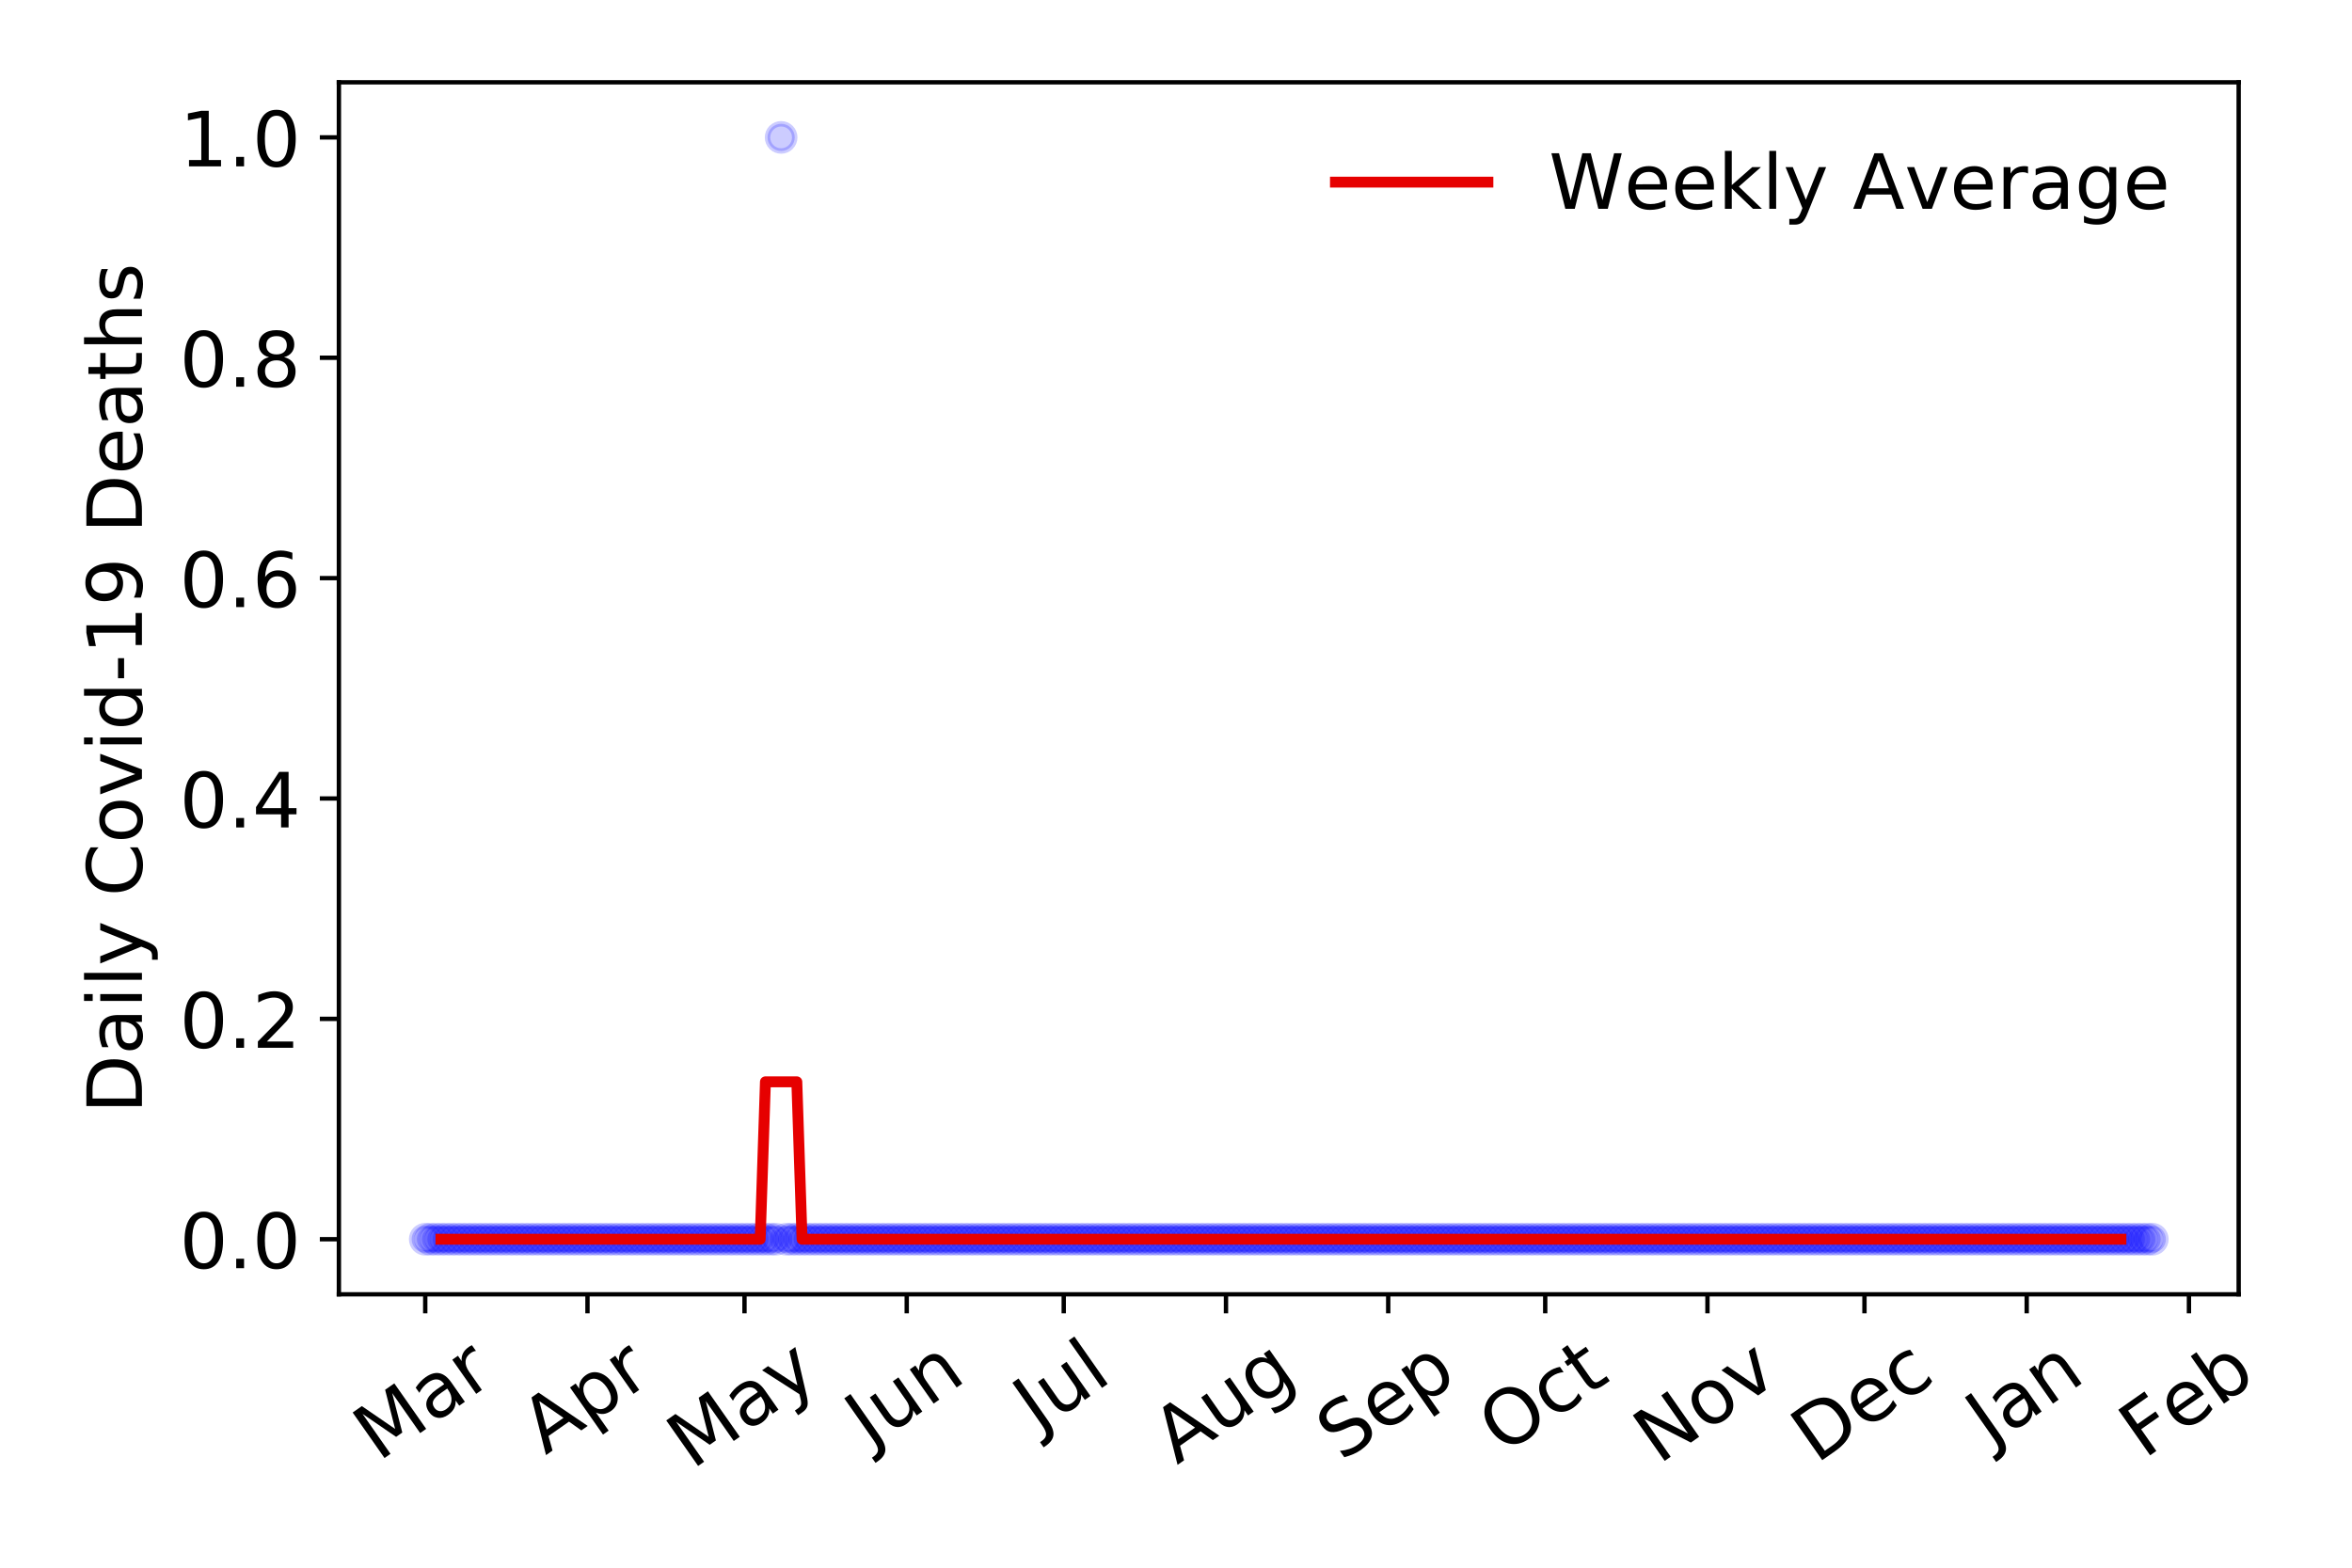 <?xml version="1.0" encoding="utf-8" standalone="no"?>
<!DOCTYPE svg PUBLIC "-//W3C//DTD SVG 1.1//EN"
  "http://www.w3.org/Graphics/SVG/1.1/DTD/svg11.dtd">
<!-- Created with matplotlib (https://matplotlib.org/) -->
<svg height="288pt" version="1.1" viewBox="0 0 432 288" width="432pt" xmlns="http://www.w3.org/2000/svg" xmlns:xlink="http://www.w3.org/1999/xlink">
 <defs>
  <style type="text/css">
*{stroke-linecap:butt;stroke-linejoin:round;}
  </style>
 </defs>
 <g id="figure_1">
  <g id="patch_1">
   <path d="M 0 288 
L 432 288 
L 432 0 
L 0 0 
z
" style="fill:#ffffff;"/>
  </g>
  <g id="axes_1">
   <g id="patch_2">
    <path d="M 62.245 237.778 
L 411.183 237.778 
L 411.183 15.12 
L 62.245 15.12 
z
" style="fill:#ffffff;"/>
   </g>
   <g id="matplotlib.axis_1">
    <g id="xtick_1">
     <g id="line2d_1">
      <defs>
       <path d="M 0 0 
L 0 3.5 
" id="m99b882c6fe" style="stroke:#000000;stroke-width:0.8;"/>
      </defs>
      <g>
       <use style="stroke:#000000;stroke-width:0.8;" x="78.106" xlink:href="#m99b882c6fe" y="237.778"/>
      </g>
     </g>
     <g id="text_1">
      <!-- Mar -->
      <defs>
       <path d="M 9.812 72.906 
L 24.516 72.906 
L 43.109 23.297 
L 61.812 72.906 
L 76.516 72.906 
L 76.516 0 
L 66.891 0 
L 66.891 64.016 
L 48.094 14.016 
L 38.188 14.016 
L 19.391 64.016 
L 19.391 0 
L 9.812 0 
z
" id="DejaVuSans-77"/>
       <path d="M 34.281 27.484 
Q 23.391 27.484 19.188 25 
Q 14.984 22.516 14.984 16.5 
Q 14.984 11.719 18.141 8.906 
Q 21.297 6.109 26.703 6.109 
Q 34.188 6.109 38.703 11.406 
Q 43.219 16.703 43.219 25.484 
L 43.219 27.484 
z
M 52.203 31.203 
L 52.203 0 
L 43.219 0 
L 43.219 8.297 
Q 40.141 3.328 35.547 0.953 
Q 30.953 -1.422 24.312 -1.422 
Q 15.922 -1.422 10.953 3.297 
Q 6 8.016 6 15.922 
Q 6 25.141 12.172 29.828 
Q 18.359 34.516 30.609 34.516 
L 43.219 34.516 
L 43.219 35.406 
Q 43.219 41.609 39.141 45 
Q 35.062 48.391 27.688 48.391 
Q 23 48.391 18.547 47.266 
Q 14.109 46.141 10.016 43.891 
L 10.016 52.203 
Q 14.938 54.109 19.578 55.047 
Q 24.219 56 28.609 56 
Q 40.484 56 46.344 49.844 
Q 52.203 43.703 52.203 31.203 
z
" id="DejaVuSans-97"/>
       <path d="M 41.109 46.297 
Q 39.594 47.172 37.812 47.578 
Q 36.031 48 33.891 48 
Q 26.266 48 22.188 43.047 
Q 18.109 38.094 18.109 28.812 
L 18.109 0 
L 9.078 0 
L 9.078 54.688 
L 18.109 54.688 
L 18.109 46.188 
Q 20.953 51.172 25.484 53.578 
Q 30.031 56 36.531 56 
Q 37.453 56 38.578 55.875 
Q 39.703 55.766 41.062 55.516 
z
" id="DejaVuSans-114"/>
      </defs>
      <g transform="translate(69.503 268.643)rotate(-35)scale(0.14 -0.14)">
       <use xlink:href="#DejaVuSans-77"/>
       <use x="86.279" xlink:href="#DejaVuSans-97"/>
       <use x="147.559" xlink:href="#DejaVuSans-114"/>
      </g>
     </g>
    </g>
    <g id="xtick_2">
     <g id="line2d_2">
      <g>
       <use style="stroke:#000000;stroke-width:0.8;" x="107.905" xlink:href="#m99b882c6fe" y="237.778"/>
      </g>
     </g>
     <g id="text_2">
      <!-- Apr -->
      <defs>
       <path d="M 34.188 63.188 
L 20.797 26.906 
L 47.609 26.906 
z
M 28.609 72.906 
L 39.797 72.906 
L 67.578 0 
L 57.328 0 
L 50.688 18.703 
L 17.828 18.703 
L 11.188 0 
L 0.781 0 
z
" id="DejaVuSans-65"/>
       <path d="M 18.109 8.203 
L 18.109 -20.797 
L 9.078 -20.797 
L 9.078 54.688 
L 18.109 54.688 
L 18.109 46.391 
Q 20.953 51.266 25.266 53.625 
Q 29.594 56 35.594 56 
Q 45.562 56 51.781 48.094 
Q 58.016 40.188 58.016 27.297 
Q 58.016 14.406 51.781 6.484 
Q 45.562 -1.422 35.594 -1.422 
Q 29.594 -1.422 25.266 0.953 
Q 20.953 3.328 18.109 8.203 
z
M 48.688 27.297 
Q 48.688 37.203 44.609 42.844 
Q 40.531 48.484 33.406 48.484 
Q 26.266 48.484 22.188 42.844 
Q 18.109 37.203 18.109 27.297 
Q 18.109 17.391 22.188 11.75 
Q 26.266 6.109 33.406 6.109 
Q 40.531 6.109 44.609 11.75 
Q 48.688 17.391 48.688 27.297 
z
" id="DejaVuSans-112"/>
      </defs>
      <g transform="translate(100.201 267.384)rotate(-35)scale(0.14 -0.14)">
       <use xlink:href="#DejaVuSans-65"/>
       <use x="68.408" xlink:href="#DejaVuSans-112"/>
       <use x="131.885" xlink:href="#DejaVuSans-114"/>
      </g>
     </g>
    </g>
    <g id="xtick_3">
     <g id="line2d_3">
      <g>
       <use style="stroke:#000000;stroke-width:0.8;" x="136.743" xlink:href="#m99b882c6fe" y="237.778"/>
      </g>
     </g>
     <g id="text_3">
      <!-- May -->
      <defs>
       <path d="M 32.172 -5.078 
Q 28.375 -14.844 24.75 -17.812 
Q 21.141 -20.797 15.094 -20.797 
L 7.906 -20.797 
L 7.906 -13.281 
L 13.188 -13.281 
Q 16.891 -13.281 18.938 -11.516 
Q 21 -9.766 23.484 -3.219 
L 25.094 0.875 
L 2.984 54.688 
L 12.5 54.688 
L 29.594 11.922 
L 46.688 54.688 
L 56.203 54.688 
z
" id="DejaVuSans-121"/>
      </defs>
      <g transform="translate(127.103 270.094)rotate(-35)scale(0.14 -0.14)">
       <use xlink:href="#DejaVuSans-77"/>
       <use x="86.279" xlink:href="#DejaVuSans-97"/>
       <use x="147.559" xlink:href="#DejaVuSans-121"/>
      </g>
     </g>
    </g>
    <g id="xtick_4">
     <g id="line2d_4">
      <g>
       <use style="stroke:#000000;stroke-width:0.8;" x="166.542" xlink:href="#m99b882c6fe" y="237.778"/>
      </g>
     </g>
     <g id="text_4">
      <!-- Jun -->
      <defs>
       <path d="M 9.812 72.906 
L 19.672 72.906 
L 19.672 5.078 
Q 19.672 -8.109 14.672 -14.062 
Q 9.672 -20.016 -1.422 -20.016 
L -5.172 -20.016 
L -5.172 -11.719 
L -2.094 -11.719 
Q 4.438 -11.719 7.125 -8.047 
Q 9.812 -4.391 9.812 5.078 
z
" id="DejaVuSans-74"/>
       <path d="M 8.5 21.578 
L 8.5 54.688 
L 17.484 54.688 
L 17.484 21.922 
Q 17.484 14.156 20.5 10.266 
Q 23.531 6.391 29.594 6.391 
Q 36.859 6.391 41.078 11.031 
Q 45.312 15.672 45.312 23.688 
L 45.312 54.688 
L 54.297 54.688 
L 54.297 0 
L 45.312 0 
L 45.312 8.406 
Q 42.047 3.422 37.719 1 
Q 33.406 -1.422 27.688 -1.422 
Q 18.266 -1.422 13.375 4.438 
Q 8.5 10.297 8.5 21.578 
z
M 31.109 56 
z
" id="DejaVuSans-117"/>
       <path d="M 54.891 33.016 
L 54.891 0 
L 45.906 0 
L 45.906 32.719 
Q 45.906 40.484 42.875 44.328 
Q 39.844 48.188 33.797 48.188 
Q 26.516 48.188 22.312 43.547 
Q 18.109 38.922 18.109 30.906 
L 18.109 0 
L 9.078 0 
L 9.078 54.688 
L 18.109 54.688 
L 18.109 46.188 
Q 21.344 51.125 25.703 53.562 
Q 30.078 56 35.797 56 
Q 45.219 56 50.047 50.172 
Q 54.891 44.344 54.891 33.016 
z
" id="DejaVuSans-110"/>
      </defs>
      <g transform="translate(159.798 266.039)rotate(-35)scale(0.14 -0.14)">
       <use xlink:href="#DejaVuSans-74"/>
       <use x="29.492" xlink:href="#DejaVuSans-117"/>
       <use x="92.871" xlink:href="#DejaVuSans-110"/>
      </g>
     </g>
    </g>
    <g id="xtick_5">
     <g id="line2d_5">
      <g>
       <use style="stroke:#000000;stroke-width:0.8;" x="195.38" xlink:href="#m99b882c6fe" y="237.778"/>
      </g>
     </g>
     <g id="text_5">
      <!-- Jul -->
      <defs>
       <path d="M 9.422 75.984 
L 18.406 75.984 
L 18.406 0 
L 9.422 0 
z
" id="DejaVuSans-108"/>
      </defs>
      <g transform="translate(190.677 263.181)rotate(-35)scale(0.14 -0.14)">
       <use xlink:href="#DejaVuSans-74"/>
       <use x="29.492" xlink:href="#DejaVuSans-117"/>
       <use x="92.871" xlink:href="#DejaVuSans-108"/>
      </g>
     </g>
    </g>
    <g id="xtick_6">
     <g id="line2d_6">
      <g>
       <use style="stroke:#000000;stroke-width:0.8;" x="225.179" xlink:href="#m99b882c6fe" y="237.778"/>
      </g>
     </g>
     <g id="text_6">
      <!-- Aug -->
      <defs>
       <path d="M 45.406 27.984 
Q 45.406 37.75 41.375 43.109 
Q 37.359 48.484 30.078 48.484 
Q 22.859 48.484 18.828 43.109 
Q 14.797 37.75 14.797 27.984 
Q 14.797 18.266 18.828 12.891 
Q 22.859 7.516 30.078 7.516 
Q 37.359 7.516 41.375 12.891 
Q 45.406 18.266 45.406 27.984 
z
M 54.391 6.781 
Q 54.391 -7.172 48.188 -13.984 
Q 42 -20.797 29.203 -20.797 
Q 24.469 -20.797 20.266 -20.094 
Q 16.062 -19.391 12.109 -17.922 
L 12.109 -9.188 
Q 16.062 -11.328 19.922 -12.344 
Q 23.781 -13.375 27.781 -13.375 
Q 36.625 -13.375 41.016 -8.766 
Q 45.406 -4.156 45.406 5.172 
L 45.406 9.625 
Q 42.625 4.781 38.281 2.391 
Q 33.938 0 27.875 0 
Q 17.828 0 11.672 7.656 
Q 5.516 15.328 5.516 27.984 
Q 5.516 40.672 11.672 48.328 
Q 17.828 56 27.875 56 
Q 33.938 56 38.281 53.609 
Q 42.625 51.219 45.406 46.391 
L 45.406 54.688 
L 54.391 54.688 
z
" id="DejaVuSans-103"/>
      </defs>
      <g transform="translate(216.198 269.172)rotate(-35)scale(0.14 -0.14)">
       <use xlink:href="#DejaVuSans-65"/>
       <use x="68.408" xlink:href="#DejaVuSans-117"/>
       <use x="131.787" xlink:href="#DejaVuSans-103"/>
      </g>
     </g>
    </g>
    <g id="xtick_7">
     <g id="line2d_7">
      <g>
       <use style="stroke:#000000;stroke-width:0.8;" x="254.978" xlink:href="#m99b882c6fe" y="237.778"/>
      </g>
     </g>
     <g id="text_7">
      <!-- Sep -->
      <defs>
       <path d="M 53.516 70.516 
L 53.516 60.891 
Q 47.906 63.578 42.922 64.891 
Q 37.938 66.219 33.297 66.219 
Q 25.25 66.219 20.875 63.094 
Q 16.5 59.969 16.5 54.203 
Q 16.5 49.359 19.406 46.891 
Q 22.312 44.438 30.422 42.922 
L 36.375 41.703 
Q 47.406 39.594 52.656 34.297 
Q 57.906 29 57.906 20.125 
Q 57.906 9.516 50.797 4.047 
Q 43.703 -1.422 29.984 -1.422 
Q 24.812 -1.422 18.969 -0.25 
Q 13.141 0.922 6.891 3.219 
L 6.891 13.375 
Q 12.891 10.016 18.656 8.297 
Q 24.422 6.594 29.984 6.594 
Q 38.422 6.594 43.016 9.906 
Q 47.609 13.234 47.609 19.391 
Q 47.609 24.75 44.312 27.781 
Q 41.016 30.812 33.5 32.328 
L 27.484 33.5 
Q 16.453 35.688 11.516 40.375 
Q 6.594 45.062 6.594 53.422 
Q 6.594 63.094 13.406 68.656 
Q 20.219 74.219 32.172 74.219 
Q 37.312 74.219 42.625 73.281 
Q 47.953 72.359 53.516 70.516 
z
" id="DejaVuSans-83"/>
       <path d="M 56.203 29.594 
L 56.203 25.203 
L 14.891 25.203 
Q 15.484 15.922 20.484 11.062 
Q 25.484 6.203 34.422 6.203 
Q 39.594 6.203 44.453 7.469 
Q 49.312 8.734 54.109 11.281 
L 54.109 2.781 
Q 49.266 0.734 44.188 -0.344 
Q 39.109 -1.422 33.891 -1.422 
Q 20.797 -1.422 13.156 6.188 
Q 5.516 13.812 5.516 26.812 
Q 5.516 40.234 12.766 48.109 
Q 20.016 56 32.328 56 
Q 43.359 56 49.781 48.891 
Q 56.203 41.797 56.203 29.594 
z
M 47.219 32.234 
Q 47.125 39.594 43.094 43.984 
Q 39.062 48.391 32.422 48.391 
Q 24.906 48.391 20.391 44.141 
Q 15.875 39.891 15.188 32.172 
z
" id="DejaVuSans-101"/>
      </defs>
      <g transform="translate(246.385 268.629)rotate(-35)scale(0.14 -0.14)">
       <use xlink:href="#DejaVuSans-83"/>
       <use x="63.477" xlink:href="#DejaVuSans-101"/>
       <use x="125" xlink:href="#DejaVuSans-112"/>
      </g>
     </g>
    </g>
    <g id="xtick_8">
     <g id="line2d_8">
      <g>
       <use style="stroke:#000000;stroke-width:0.8;" x="283.816" xlink:href="#m99b882c6fe" y="237.778"/>
      </g>
     </g>
     <g id="text_8">
      <!-- Oct -->
      <defs>
       <path d="M 39.406 66.219 
Q 28.656 66.219 22.328 58.203 
Q 16.016 50.203 16.016 36.375 
Q 16.016 22.609 22.328 14.594 
Q 28.656 6.594 39.406 6.594 
Q 50.141 6.594 56.422 14.594 
Q 62.703 22.609 62.703 36.375 
Q 62.703 50.203 56.422 58.203 
Q 50.141 66.219 39.406 66.219 
z
M 39.406 74.219 
Q 54.734 74.219 63.906 63.938 
Q 73.094 53.656 73.094 36.375 
Q 73.094 19.141 63.906 8.859 
Q 54.734 -1.422 39.406 -1.422 
Q 24.031 -1.422 14.812 8.828 
Q 5.609 19.094 5.609 36.375 
Q 5.609 53.656 14.812 63.938 
Q 24.031 74.219 39.406 74.219 
z
" id="DejaVuSans-79"/>
       <path d="M 48.781 52.594 
L 48.781 44.188 
Q 44.969 46.297 41.141 47.344 
Q 37.312 48.391 33.406 48.391 
Q 24.656 48.391 19.812 42.844 
Q 14.984 37.312 14.984 27.297 
Q 14.984 17.281 19.812 11.734 
Q 24.656 6.203 33.406 6.203 
Q 37.312 6.203 41.141 7.25 
Q 44.969 8.297 48.781 10.406 
L 48.781 2.094 
Q 45.016 0.344 40.984 -0.531 
Q 36.969 -1.422 32.422 -1.422 
Q 20.062 -1.422 12.781 6.344 
Q 5.516 14.109 5.516 27.297 
Q 5.516 40.672 12.859 48.328 
Q 20.219 56 33.016 56 
Q 37.156 56 41.109 55.141 
Q 45.062 54.297 48.781 52.594 
z
" id="DejaVuSans-99"/>
       <path d="M 18.312 70.219 
L 18.312 54.688 
L 36.812 54.688 
L 36.812 47.703 
L 18.312 47.703 
L 18.312 18.016 
Q 18.312 11.328 20.141 9.422 
Q 21.969 7.516 27.594 7.516 
L 36.812 7.516 
L 36.812 0 
L 27.594 0 
Q 17.188 0 13.234 3.875 
Q 9.281 7.766 9.281 18.016 
L 9.281 47.703 
L 2.688 47.703 
L 2.688 54.688 
L 9.281 54.688 
L 9.281 70.219 
z
" id="DejaVuSans-116"/>
      </defs>
      <g transform="translate(276.117 267.377)rotate(-35)scale(0.14 -0.14)">
       <use xlink:href="#DejaVuSans-79"/>
       <use x="78.711" xlink:href="#DejaVuSans-99"/>
       <use x="133.691" xlink:href="#DejaVuSans-116"/>
      </g>
     </g>
    </g>
    <g id="xtick_9">
     <g id="line2d_9">
      <g>
       <use style="stroke:#000000;stroke-width:0.8;" x="313.615" xlink:href="#m99b882c6fe" y="237.778"/>
      </g>
     </g>
     <g id="text_9">
      <!-- Nov -->
      <defs>
       <path d="M 9.812 72.906 
L 23.094 72.906 
L 55.422 11.922 
L 55.422 72.906 
L 64.984 72.906 
L 64.984 0 
L 51.703 0 
L 19.391 60.984 
L 19.391 0 
L 9.812 0 
z
" id="DejaVuSans-78"/>
       <path d="M 30.609 48.391 
Q 23.391 48.391 19.188 42.75 
Q 14.984 37.109 14.984 27.297 
Q 14.984 17.484 19.156 11.844 
Q 23.344 6.203 30.609 6.203 
Q 37.797 6.203 41.984 11.859 
Q 46.188 17.531 46.188 27.297 
Q 46.188 37.016 41.984 42.703 
Q 37.797 48.391 30.609 48.391 
z
M 30.609 56 
Q 42.328 56 49.016 48.375 
Q 55.719 40.766 55.719 27.297 
Q 55.719 13.875 49.016 6.219 
Q 42.328 -1.422 30.609 -1.422 
Q 18.844 -1.422 12.172 6.219 
Q 5.516 13.875 5.516 27.297 
Q 5.516 40.766 12.172 48.375 
Q 18.844 56 30.609 56 
z
" id="DejaVuSans-111"/>
       <path d="M 2.984 54.688 
L 12.5 54.688 
L 29.594 8.797 
L 46.688 54.688 
L 56.203 54.688 
L 35.688 0 
L 23.484 0 
z
" id="DejaVuSans-118"/>
      </defs>
      <g transform="translate(304.638 269.166)rotate(-35)scale(0.14 -0.14)">
       <use xlink:href="#DejaVuSans-78"/>
       <use x="74.805" xlink:href="#DejaVuSans-111"/>
       <use x="135.986" xlink:href="#DejaVuSans-118"/>
      </g>
     </g>
    </g>
    <g id="xtick_10">
     <g id="line2d_10">
      <g>
       <use style="stroke:#000000;stroke-width:0.8;" x="342.453" xlink:href="#m99b882c6fe" y="237.778"/>
      </g>
     </g>
     <g id="text_10">
      <!-- Dec -->
      <defs>
       <path d="M 19.672 64.797 
L 19.672 8.109 
L 31.594 8.109 
Q 46.688 8.109 53.688 14.938 
Q 60.688 21.781 60.688 36.531 
Q 60.688 51.172 53.688 57.984 
Q 46.688 64.797 31.594 64.797 
z
M 9.812 72.906 
L 30.078 72.906 
Q 51.266 72.906 61.172 64.094 
Q 71.094 55.281 71.094 36.531 
Q 71.094 17.672 61.125 8.828 
Q 51.172 0 30.078 0 
L 9.812 0 
z
" id="DejaVuSans-68"/>
      </defs>
      <g transform="translate(333.572 269.032)rotate(-35)scale(0.14 -0.14)">
       <use xlink:href="#DejaVuSans-68"/>
       <use x="77.002" xlink:href="#DejaVuSans-101"/>
       <use x="138.525" xlink:href="#DejaVuSans-99"/>
      </g>
     </g>
    </g>
    <g id="xtick_11">
     <g id="line2d_11">
      <g>
       <use style="stroke:#000000;stroke-width:0.8;" x="372.252" xlink:href="#m99b882c6fe" y="237.778"/>
      </g>
     </g>
     <g id="text_11">
      <!-- Jan -->
      <g transform="translate(365.628 265.871)rotate(-35)scale(0.14 -0.14)">
       <use xlink:href="#DejaVuSans-74"/>
       <use x="29.492" xlink:href="#DejaVuSans-97"/>
       <use x="90.771" xlink:href="#DejaVuSans-110"/>
      </g>
     </g>
    </g>
    <g id="xtick_12">
     <g id="line2d_12">
      <g>
       <use style="stroke:#000000;stroke-width:0.8;" x="402.051" xlink:href="#m99b882c6fe" y="237.778"/>
      </g>
     </g>
     <g id="text_12">
      <!-- Feb -->
      <defs>
       <path d="M 9.812 72.906 
L 51.703 72.906 
L 51.703 64.594 
L 19.672 64.594 
L 19.672 43.109 
L 48.578 43.109 
L 48.578 34.812 
L 19.672 34.812 
L 19.672 0 
L 9.812 0 
z
" id="DejaVuSans-70"/>
       <path d="M 48.688 27.297 
Q 48.688 37.203 44.609 42.844 
Q 40.531 48.484 33.406 48.484 
Q 26.266 48.484 22.188 42.844 
Q 18.109 37.203 18.109 27.297 
Q 18.109 17.391 22.188 11.75 
Q 26.266 6.109 33.406 6.109 
Q 40.531 6.109 44.609 11.75 
Q 48.688 17.391 48.688 27.297 
z
M 18.109 46.391 
Q 20.953 51.266 25.266 53.625 
Q 29.594 56 35.594 56 
Q 45.562 56 51.781 48.094 
Q 58.016 40.188 58.016 27.297 
Q 58.016 14.406 51.781 6.484 
Q 45.562 -1.422 35.594 -1.422 
Q 29.594 -1.422 25.266 0.953 
Q 20.953 3.328 18.109 8.203 
L 18.109 0 
L 9.078 0 
L 9.078 75.984 
L 18.109 75.984 
z
" id="DejaVuSans-98"/>
      </defs>
      <g transform="translate(393.805 268.143)rotate(-35)scale(0.14 -0.14)">
       <use xlink:href="#DejaVuSans-70"/>
       <use x="57.441" xlink:href="#DejaVuSans-101"/>
       <use x="118.965" xlink:href="#DejaVuSans-98"/>
      </g>
     </g>
    </g>
   </g>
   <g id="matplotlib.axis_2">
    <g id="ytick_1">
     <g id="line2d_13">
      <defs>
       <path d="M 0 0 
L -3.5 0 
" id="m2069188393" style="stroke:#000000;stroke-width:0.8;"/>
      </defs>
      <g>
       <use style="stroke:#000000;stroke-width:0.8;" x="62.245" xlink:href="#m2069188393" y="227.657"/>
      </g>
     </g>
     <g id="text_13">
      <!-- 0.0 -->
      <defs>
       <path d="M 31.781 66.406 
Q 24.172 66.406 20.328 58.906 
Q 16.5 51.422 16.5 36.375 
Q 16.5 21.391 20.328 13.891 
Q 24.172 6.391 31.781 6.391 
Q 39.453 6.391 43.281 13.891 
Q 47.125 21.391 47.125 36.375 
Q 47.125 51.422 43.281 58.906 
Q 39.453 66.406 31.781 66.406 
z
M 31.781 74.219 
Q 44.047 74.219 50.516 64.516 
Q 56.984 54.828 56.984 36.375 
Q 56.984 17.969 50.516 8.266 
Q 44.047 -1.422 31.781 -1.422 
Q 19.531 -1.422 13.062 8.266 
Q 6.594 17.969 6.594 36.375 
Q 6.594 54.828 13.062 64.516 
Q 19.531 74.219 31.781 74.219 
z
" id="DejaVuSans-48"/>
       <path d="M 10.688 12.406 
L 21 12.406 
L 21 0 
L 10.688 0 
z
" id="DejaVuSans-46"/>
      </defs>
      <g transform="translate(32.981 232.976)scale(0.14 -0.14)">
       <use xlink:href="#DejaVuSans-48"/>
       <use x="63.623" xlink:href="#DejaVuSans-46"/>
       <use x="95.41" xlink:href="#DejaVuSans-48"/>
      </g>
     </g>
    </g>
    <g id="ytick_2">
     <g id="line2d_14">
      <g>
       <use style="stroke:#000000;stroke-width:0.8;" x="62.245" xlink:href="#m2069188393" y="187.174"/>
      </g>
     </g>
     <g id="text_14">
      <!-- 0.2 -->
      <defs>
       <path d="M 19.188 8.297 
L 53.609 8.297 
L 53.609 0 
L 7.328 0 
L 7.328 8.297 
Q 12.938 14.109 22.625 23.891 
Q 32.328 33.688 34.812 36.531 
Q 39.547 41.844 41.422 45.531 
Q 43.312 49.219 43.312 52.781 
Q 43.312 58.594 39.234 62.25 
Q 35.156 65.922 28.609 65.922 
Q 23.969 65.922 18.812 64.312 
Q 13.672 62.703 7.812 59.422 
L 7.812 69.391 
Q 13.766 71.781 18.938 73 
Q 24.125 74.219 28.422 74.219 
Q 39.75 74.219 46.484 68.547 
Q 53.219 62.891 53.219 53.422 
Q 53.219 48.922 51.531 44.891 
Q 49.859 40.875 45.406 35.406 
Q 44.188 33.984 37.641 27.219 
Q 31.109 20.453 19.188 8.297 
z
" id="DejaVuSans-50"/>
      </defs>
      <g transform="translate(32.981 192.493)scale(0.14 -0.14)">
       <use xlink:href="#DejaVuSans-48"/>
       <use x="63.623" xlink:href="#DejaVuSans-46"/>
       <use x="95.41" xlink:href="#DejaVuSans-50"/>
      </g>
     </g>
    </g>
    <g id="ytick_3">
     <g id="line2d_15">
      <g>
       <use style="stroke:#000000;stroke-width:0.8;" x="62.245" xlink:href="#m2069188393" y="146.691"/>
      </g>
     </g>
     <g id="text_15">
      <!-- 0.4 -->
      <defs>
       <path d="M 37.797 64.312 
L 12.891 25.391 
L 37.797 25.391 
z
M 35.203 72.906 
L 47.609 72.906 
L 47.609 25.391 
L 58.016 25.391 
L 58.016 17.188 
L 47.609 17.188 
L 47.609 0 
L 37.797 0 
L 37.797 17.188 
L 4.891 17.188 
L 4.891 26.703 
z
" id="DejaVuSans-52"/>
      </defs>
      <g transform="translate(32.981 152.01)scale(0.14 -0.14)">
       <use xlink:href="#DejaVuSans-48"/>
       <use x="63.623" xlink:href="#DejaVuSans-46"/>
       <use x="95.41" xlink:href="#DejaVuSans-52"/>
      </g>
     </g>
    </g>
    <g id="ytick_4">
     <g id="line2d_16">
      <g>
       <use style="stroke:#000000;stroke-width:0.8;" x="62.245" xlink:href="#m2069188393" y="106.207"/>
      </g>
     </g>
     <g id="text_16">
      <!-- 0.6 -->
      <defs>
       <path d="M 33.016 40.375 
Q 26.375 40.375 22.484 35.828 
Q 18.609 31.297 18.609 23.391 
Q 18.609 15.531 22.484 10.953 
Q 26.375 6.391 33.016 6.391 
Q 39.656 6.391 43.531 10.953 
Q 47.406 15.531 47.406 23.391 
Q 47.406 31.297 43.531 35.828 
Q 39.656 40.375 33.016 40.375 
z
M 52.594 71.297 
L 52.594 62.312 
Q 48.875 64.062 45.094 64.984 
Q 41.312 65.922 37.594 65.922 
Q 27.828 65.922 22.672 59.328 
Q 17.531 52.734 16.797 39.406 
Q 19.672 43.656 24.016 45.922 
Q 28.375 48.188 33.594 48.188 
Q 44.578 48.188 50.953 41.516 
Q 57.328 34.859 57.328 23.391 
Q 57.328 12.156 50.688 5.359 
Q 44.047 -1.422 33.016 -1.422 
Q 20.359 -1.422 13.672 8.266 
Q 6.984 17.969 6.984 36.375 
Q 6.984 53.656 15.188 63.938 
Q 23.391 74.219 37.203 74.219 
Q 40.922 74.219 44.703 73.484 
Q 48.484 72.75 52.594 71.297 
z
" id="DejaVuSans-54"/>
      </defs>
      <g transform="translate(32.981 111.526)scale(0.14 -0.14)">
       <use xlink:href="#DejaVuSans-48"/>
       <use x="63.623" xlink:href="#DejaVuSans-46"/>
       <use x="95.41" xlink:href="#DejaVuSans-54"/>
      </g>
     </g>
    </g>
    <g id="ytick_5">
     <g id="line2d_17">
      <g>
       <use style="stroke:#000000;stroke-width:0.8;" x="62.245" xlink:href="#m2069188393" y="65.724"/>
      </g>
     </g>
     <g id="text_17">
      <!-- 0.8 -->
      <defs>
       <path d="M 31.781 34.625 
Q 24.75 34.625 20.719 30.859 
Q 16.703 27.094 16.703 20.516 
Q 16.703 13.922 20.719 10.156 
Q 24.75 6.391 31.781 6.391 
Q 38.812 6.391 42.859 10.172 
Q 46.922 13.969 46.922 20.516 
Q 46.922 27.094 42.891 30.859 
Q 38.875 34.625 31.781 34.625 
z
M 21.922 38.812 
Q 15.578 40.375 12.031 44.719 
Q 8.5 49.078 8.5 55.328 
Q 8.5 64.062 14.719 69.141 
Q 20.953 74.219 31.781 74.219 
Q 42.672 74.219 48.875 69.141 
Q 55.078 64.062 55.078 55.328 
Q 55.078 49.078 51.531 44.719 
Q 48 40.375 41.703 38.812 
Q 48.828 37.156 52.797 32.312 
Q 56.781 27.484 56.781 20.516 
Q 56.781 9.906 50.312 4.234 
Q 43.844 -1.422 31.781 -1.422 
Q 19.734 -1.422 13.25 4.234 
Q 6.781 9.906 6.781 20.516 
Q 6.781 27.484 10.781 32.312 
Q 14.797 37.156 21.922 38.812 
z
M 18.312 54.391 
Q 18.312 48.734 21.844 45.562 
Q 25.391 42.391 31.781 42.391 
Q 38.141 42.391 41.719 45.562 
Q 45.312 48.734 45.312 54.391 
Q 45.312 60.062 41.719 63.234 
Q 38.141 66.406 31.781 66.406 
Q 25.391 66.406 21.844 63.234 
Q 18.312 60.062 18.312 54.391 
z
" id="DejaVuSans-56"/>
      </defs>
      <g transform="translate(32.981 71.043)scale(0.14 -0.14)">
       <use xlink:href="#DejaVuSans-48"/>
       <use x="63.623" xlink:href="#DejaVuSans-46"/>
       <use x="95.41" xlink:href="#DejaVuSans-56"/>
      </g>
     </g>
    </g>
    <g id="ytick_6">
     <g id="line2d_18">
      <g>
       <use style="stroke:#000000;stroke-width:0.8;" x="62.245" xlink:href="#m2069188393" y="25.241"/>
      </g>
     </g>
     <g id="text_18">
      <!-- 1.0 -->
      <defs>
       <path d="M 12.406 8.297 
L 28.516 8.297 
L 28.516 63.922 
L 10.984 60.406 
L 10.984 69.391 
L 28.422 72.906 
L 38.281 72.906 
L 38.281 8.297 
L 54.391 8.297 
L 54.391 0 
L 12.406 0 
z
" id="DejaVuSans-49"/>
      </defs>
      <g transform="translate(32.981 30.56)scale(0.14 -0.14)">
       <use xlink:href="#DejaVuSans-49"/>
       <use x="63.623" xlink:href="#DejaVuSans-46"/>
       <use x="95.41" xlink:href="#DejaVuSans-48"/>
      </g>
     </g>
    </g>
    <g id="text_19">
     <!-- Daily Covid-19 Deaths -->
     <defs>
      <path d="M 9.422 54.688 
L 18.406 54.688 
L 18.406 0 
L 9.422 0 
z
M 9.422 75.984 
L 18.406 75.984 
L 18.406 64.594 
L 9.422 64.594 
z
" id="DejaVuSans-105"/>
      <path id="DejaVuSans-32"/>
      <path d="M 64.406 67.281 
L 64.406 56.891 
Q 59.422 61.531 53.781 63.812 
Q 48.141 66.109 41.797 66.109 
Q 29.297 66.109 22.656 58.469 
Q 16.016 50.828 16.016 36.375 
Q 16.016 21.969 22.656 14.328 
Q 29.297 6.688 41.797 6.688 
Q 48.141 6.688 53.781 8.984 
Q 59.422 11.281 64.406 15.922 
L 64.406 5.609 
Q 59.234 2.094 53.438 0.328 
Q 47.656 -1.422 41.219 -1.422 
Q 24.656 -1.422 15.125 8.703 
Q 5.609 18.844 5.609 36.375 
Q 5.609 53.953 15.125 64.078 
Q 24.656 74.219 41.219 74.219 
Q 47.75 74.219 53.531 72.484 
Q 59.328 70.75 64.406 67.281 
z
" id="DejaVuSans-67"/>
      <path d="M 45.406 46.391 
L 45.406 75.984 
L 54.391 75.984 
L 54.391 0 
L 45.406 0 
L 45.406 8.203 
Q 42.578 3.328 38.25 0.953 
Q 33.938 -1.422 27.875 -1.422 
Q 17.969 -1.422 11.734 6.484 
Q 5.516 14.406 5.516 27.297 
Q 5.516 40.188 11.734 48.094 
Q 17.969 56 27.875 56 
Q 33.938 56 38.25 53.625 
Q 42.578 51.266 45.406 46.391 
z
M 14.797 27.297 
Q 14.797 17.391 18.875 11.75 
Q 22.953 6.109 30.078 6.109 
Q 37.203 6.109 41.297 11.75 
Q 45.406 17.391 45.406 27.297 
Q 45.406 37.203 41.297 42.844 
Q 37.203 48.484 30.078 48.484 
Q 22.953 48.484 18.875 42.844 
Q 14.797 37.203 14.797 27.297 
z
" id="DejaVuSans-100"/>
      <path d="M 4.891 31.391 
L 31.203 31.391 
L 31.203 23.391 
L 4.891 23.391 
z
" id="DejaVuSans-45"/>
      <path d="M 10.984 1.516 
L 10.984 10.5 
Q 14.703 8.734 18.5 7.812 
Q 22.312 6.891 25.984 6.891 
Q 35.75 6.891 40.891 13.453 
Q 46.047 20.016 46.781 33.406 
Q 43.953 29.203 39.594 26.953 
Q 35.25 24.703 29.984 24.703 
Q 19.047 24.703 12.672 31.312 
Q 6.297 37.938 6.297 49.422 
Q 6.297 60.641 12.938 67.422 
Q 19.578 74.219 30.609 74.219 
Q 43.266 74.219 49.922 64.516 
Q 56.594 54.828 56.594 36.375 
Q 56.594 19.141 48.406 8.859 
Q 40.234 -1.422 26.422 -1.422 
Q 22.703 -1.422 18.891 -0.688 
Q 15.094 0.047 10.984 1.516 
z
M 30.609 32.422 
Q 37.25 32.422 41.125 36.953 
Q 45.016 41.5 45.016 49.422 
Q 45.016 57.281 41.125 61.844 
Q 37.25 66.406 30.609 66.406 
Q 23.969 66.406 20.094 61.844 
Q 16.219 57.281 16.219 49.422 
Q 16.219 41.5 20.094 36.953 
Q 23.969 32.422 30.609 32.422 
z
" id="DejaVuSans-57"/>
      <path d="M 54.891 33.016 
L 54.891 0 
L 45.906 0 
L 45.906 32.719 
Q 45.906 40.484 42.875 44.328 
Q 39.844 48.188 33.797 48.188 
Q 26.516 48.188 22.312 43.547 
Q 18.109 38.922 18.109 30.906 
L 18.109 0 
L 9.078 0 
L 9.078 75.984 
L 18.109 75.984 
L 18.109 46.188 
Q 21.344 51.125 25.703 53.562 
Q 30.078 56 35.797 56 
Q 45.219 56 50.047 50.172 
Q 54.891 44.344 54.891 33.016 
z
" id="DejaVuSans-104"/>
      <path d="M 44.281 53.078 
L 44.281 44.578 
Q 40.484 46.531 36.375 47.5 
Q 32.281 48.484 27.875 48.484 
Q 21.188 48.484 17.844 46.438 
Q 14.5 44.391 14.5 40.281 
Q 14.5 37.156 16.891 35.375 
Q 19.281 33.594 26.516 31.984 
L 29.594 31.297 
Q 39.156 29.25 43.188 25.516 
Q 47.219 21.781 47.219 15.094 
Q 47.219 7.469 41.188 3.016 
Q 35.156 -1.422 24.609 -1.422 
Q 20.219 -1.422 15.453 -0.562 
Q 10.688 0.297 5.422 2 
L 5.422 11.281 
Q 10.406 8.688 15.234 7.391 
Q 20.062 6.109 24.812 6.109 
Q 31.156 6.109 34.562 8.281 
Q 37.984 10.453 37.984 14.406 
Q 37.984 18.062 35.516 20.016 
Q 33.062 21.969 24.703 23.781 
L 21.578 24.516 
Q 13.234 26.266 9.516 29.906 
Q 5.812 33.547 5.812 39.891 
Q 5.812 47.609 11.281 51.797 
Q 16.75 56 26.812 56 
Q 31.781 56 36.172 55.266 
Q 40.578 54.547 44.281 53.078 
z
" id="DejaVuSans-115"/>
     </defs>
     <g transform="translate(26.069 204.56)rotate(-90)scale(0.14 -0.14)">
      <use xlink:href="#DejaVuSans-68"/>
      <use x="77.002" xlink:href="#DejaVuSans-97"/>
      <use x="138.281" xlink:href="#DejaVuSans-105"/>
      <use x="166.064" xlink:href="#DejaVuSans-108"/>
      <use x="193.848" xlink:href="#DejaVuSans-121"/>
      <use x="253.027" xlink:href="#DejaVuSans-32"/>
      <use x="284.814" xlink:href="#DejaVuSans-67"/>
      <use x="354.639" xlink:href="#DejaVuSans-111"/>
      <use x="415.82" xlink:href="#DejaVuSans-118"/>
      <use x="475" xlink:href="#DejaVuSans-105"/>
      <use x="502.783" xlink:href="#DejaVuSans-100"/>
      <use x="566.26" xlink:href="#DejaVuSans-45"/>
      <use x="602.344" xlink:href="#DejaVuSans-49"/>
      <use x="665.967" xlink:href="#DejaVuSans-57"/>
      <use x="729.59" xlink:href="#DejaVuSans-32"/>
      <use x="761.377" xlink:href="#DejaVuSans-68"/>
      <use x="838.379" xlink:href="#DejaVuSans-101"/>
      <use x="899.902" xlink:href="#DejaVuSans-97"/>
      <use x="961.182" xlink:href="#DejaVuSans-116"/>
      <use x="1000.391" xlink:href="#DejaVuSans-104"/>
      <use x="1063.77" xlink:href="#DejaVuSans-115"/>
     </g>
    </g>
   </g>
   <g id="line2d_19">
    <defs>
     <path d="M 0 2.5 
C 0.663 2.5 1.299 2.237 1.768 1.768 
C 2.237 1.299 2.5 0.663 2.5 0 
C 2.5 -0.663 2.237 -1.299 1.768 -1.768 
C 1.299 -2.237 0.663 -2.5 0 -2.5 
C -0.663 -2.5 -1.299 -2.237 -1.768 -1.768 
C -2.237 -1.299 -2.5 -0.663 -2.5 0 
C -2.5 0.663 -2.237 1.299 -1.768 1.768 
C -1.299 2.237 -0.663 2.5 0 2.5 
z
" id="mcebead3c86" style="stroke:#0000ff;stroke-opacity:0.2;"/>
    </defs>
    <g clip-path="url(#pb2e42633df)">
     <use style="fill:#0000ff;fill-opacity:0.2;stroke:#0000ff;stroke-opacity:0.2;" x="78.106" xlink:href="#mcebead3c86" y="227.657"/>
     <use style="fill:#0000ff;fill-opacity:0.2;stroke:#0000ff;stroke-opacity:0.2;" x="79.067" xlink:href="#mcebead3c86" y="227.657"/>
     <use style="fill:#0000ff;fill-opacity:0.2;stroke:#0000ff;stroke-opacity:0.2;" x="80.028" xlink:href="#mcebead3c86" y="227.657"/>
     <use style="fill:#0000ff;fill-opacity:0.2;stroke:#0000ff;stroke-opacity:0.2;" x="80.99" xlink:href="#mcebead3c86" y="227.657"/>
     <use style="fill:#0000ff;fill-opacity:0.2;stroke:#0000ff;stroke-opacity:0.2;" x="81.951" xlink:href="#mcebead3c86" y="227.657"/>
     <use style="fill:#0000ff;fill-opacity:0.2;stroke:#0000ff;stroke-opacity:0.2;" x="82.912" xlink:href="#mcebead3c86" y="227.657"/>
     <use style="fill:#0000ff;fill-opacity:0.2;stroke:#0000ff;stroke-opacity:0.2;" x="83.873" xlink:href="#mcebead3c86" y="227.657"/>
     <use style="fill:#0000ff;fill-opacity:0.2;stroke:#0000ff;stroke-opacity:0.2;" x="84.835" xlink:href="#mcebead3c86" y="227.657"/>
     <use style="fill:#0000ff;fill-opacity:0.2;stroke:#0000ff;stroke-opacity:0.2;" x="85.796" xlink:href="#mcebead3c86" y="227.657"/>
     <use style="fill:#0000ff;fill-opacity:0.2;stroke:#0000ff;stroke-opacity:0.2;" x="86.757" xlink:href="#mcebead3c86" y="227.657"/>
     <use style="fill:#0000ff;fill-opacity:0.2;stroke:#0000ff;stroke-opacity:0.2;" x="87.718" xlink:href="#mcebead3c86" y="227.657"/>
     <use style="fill:#0000ff;fill-opacity:0.2;stroke:#0000ff;stroke-opacity:0.2;" x="88.68" xlink:href="#mcebead3c86" y="227.657"/>
     <use style="fill:#0000ff;fill-opacity:0.2;stroke:#0000ff;stroke-opacity:0.2;" x="89.641" xlink:href="#mcebead3c86" y="227.657"/>
     <use style="fill:#0000ff;fill-opacity:0.2;stroke:#0000ff;stroke-opacity:0.2;" x="90.602" xlink:href="#mcebead3c86" y="227.657"/>
     <use style="fill:#0000ff;fill-opacity:0.2;stroke:#0000ff;stroke-opacity:0.2;" x="91.563" xlink:href="#mcebead3c86" y="227.657"/>
     <use style="fill:#0000ff;fill-opacity:0.2;stroke:#0000ff;stroke-opacity:0.2;" x="92.525" xlink:href="#mcebead3c86" y="227.657"/>
     <use style="fill:#0000ff;fill-opacity:0.2;stroke:#0000ff;stroke-opacity:0.2;" x="93.486" xlink:href="#mcebead3c86" y="227.657"/>
     <use style="fill:#0000ff;fill-opacity:0.2;stroke:#0000ff;stroke-opacity:0.2;" x="94.447" xlink:href="#mcebead3c86" y="227.657"/>
     <use style="fill:#0000ff;fill-opacity:0.2;stroke:#0000ff;stroke-opacity:0.2;" x="95.409" xlink:href="#mcebead3c86" y="227.657"/>
     <use style="fill:#0000ff;fill-opacity:0.2;stroke:#0000ff;stroke-opacity:0.2;" x="96.37" xlink:href="#mcebead3c86" y="227.657"/>
     <use style="fill:#0000ff;fill-opacity:0.2;stroke:#0000ff;stroke-opacity:0.2;" x="97.331" xlink:href="#mcebead3c86" y="227.657"/>
     <use style="fill:#0000ff;fill-opacity:0.2;stroke:#0000ff;stroke-opacity:0.2;" x="98.292" xlink:href="#mcebead3c86" y="227.657"/>
     <use style="fill:#0000ff;fill-opacity:0.2;stroke:#0000ff;stroke-opacity:0.2;" x="99.254" xlink:href="#mcebead3c86" y="227.657"/>
     <use style="fill:#0000ff;fill-opacity:0.2;stroke:#0000ff;stroke-opacity:0.2;" x="100.215" xlink:href="#mcebead3c86" y="227.657"/>
     <use style="fill:#0000ff;fill-opacity:0.2;stroke:#0000ff;stroke-opacity:0.2;" x="101.176" xlink:href="#mcebead3c86" y="227.657"/>
     <use style="fill:#0000ff;fill-opacity:0.2;stroke:#0000ff;stroke-opacity:0.2;" x="102.137" xlink:href="#mcebead3c86" y="227.657"/>
     <use style="fill:#0000ff;fill-opacity:0.2;stroke:#0000ff;stroke-opacity:0.2;" x="103.099" xlink:href="#mcebead3c86" y="227.657"/>
     <use style="fill:#0000ff;fill-opacity:0.2;stroke:#0000ff;stroke-opacity:0.2;" x="104.06" xlink:href="#mcebead3c86" y="227.657"/>
     <use style="fill:#0000ff;fill-opacity:0.2;stroke:#0000ff;stroke-opacity:0.2;" x="105.021" xlink:href="#mcebead3c86" y="227.657"/>
     <use style="fill:#0000ff;fill-opacity:0.2;stroke:#0000ff;stroke-opacity:0.2;" x="105.982" xlink:href="#mcebead3c86" y="227.657"/>
     <use style="fill:#0000ff;fill-opacity:0.2;stroke:#0000ff;stroke-opacity:0.2;" x="106.944" xlink:href="#mcebead3c86" y="227.657"/>
     <use style="fill:#0000ff;fill-opacity:0.2;stroke:#0000ff;stroke-opacity:0.2;" x="107.905" xlink:href="#mcebead3c86" y="227.657"/>
     <use style="fill:#0000ff;fill-opacity:0.2;stroke:#0000ff;stroke-opacity:0.2;" x="108.866" xlink:href="#mcebead3c86" y="227.657"/>
     <use style="fill:#0000ff;fill-opacity:0.2;stroke:#0000ff;stroke-opacity:0.2;" x="109.827" xlink:href="#mcebead3c86" y="227.657"/>
     <use style="fill:#0000ff;fill-opacity:0.2;stroke:#0000ff;stroke-opacity:0.2;" x="110.789" xlink:href="#mcebead3c86" y="227.657"/>
     <use style="fill:#0000ff;fill-opacity:0.2;stroke:#0000ff;stroke-opacity:0.2;" x="111.75" xlink:href="#mcebead3c86" y="227.657"/>
     <use style="fill:#0000ff;fill-opacity:0.2;stroke:#0000ff;stroke-opacity:0.2;" x="112.711" xlink:href="#mcebead3c86" y="227.657"/>
     <use style="fill:#0000ff;fill-opacity:0.2;stroke:#0000ff;stroke-opacity:0.2;" x="113.672" xlink:href="#mcebead3c86" y="227.657"/>
     <use style="fill:#0000ff;fill-opacity:0.2;stroke:#0000ff;stroke-opacity:0.2;" x="114.634" xlink:href="#mcebead3c86" y="227.657"/>
     <use style="fill:#0000ff;fill-opacity:0.2;stroke:#0000ff;stroke-opacity:0.2;" x="115.595" xlink:href="#mcebead3c86" y="227.657"/>
     <use style="fill:#0000ff;fill-opacity:0.2;stroke:#0000ff;stroke-opacity:0.2;" x="116.556" xlink:href="#mcebead3c86" y="227.657"/>
     <use style="fill:#0000ff;fill-opacity:0.2;stroke:#0000ff;stroke-opacity:0.2;" x="117.518" xlink:href="#mcebead3c86" y="227.657"/>
     <use style="fill:#0000ff;fill-opacity:0.2;stroke:#0000ff;stroke-opacity:0.2;" x="118.479" xlink:href="#mcebead3c86" y="227.657"/>
     <use style="fill:#0000ff;fill-opacity:0.2;stroke:#0000ff;stroke-opacity:0.2;" x="119.44" xlink:href="#mcebead3c86" y="227.657"/>
     <use style="fill:#0000ff;fill-opacity:0.2;stroke:#0000ff;stroke-opacity:0.2;" x="120.401" xlink:href="#mcebead3c86" y="227.657"/>
     <use style="fill:#0000ff;fill-opacity:0.2;stroke:#0000ff;stroke-opacity:0.2;" x="121.363" xlink:href="#mcebead3c86" y="227.657"/>
     <use style="fill:#0000ff;fill-opacity:0.2;stroke:#0000ff;stroke-opacity:0.2;" x="122.324" xlink:href="#mcebead3c86" y="227.657"/>
     <use style="fill:#0000ff;fill-opacity:0.2;stroke:#0000ff;stroke-opacity:0.2;" x="123.285" xlink:href="#mcebead3c86" y="227.657"/>
     <use style="fill:#0000ff;fill-opacity:0.2;stroke:#0000ff;stroke-opacity:0.2;" x="124.246" xlink:href="#mcebead3c86" y="227.657"/>
     <use style="fill:#0000ff;fill-opacity:0.2;stroke:#0000ff;stroke-opacity:0.2;" x="125.208" xlink:href="#mcebead3c86" y="227.657"/>
     <use style="fill:#0000ff;fill-opacity:0.2;stroke:#0000ff;stroke-opacity:0.2;" x="126.169" xlink:href="#mcebead3c86" y="227.657"/>
     <use style="fill:#0000ff;fill-opacity:0.2;stroke:#0000ff;stroke-opacity:0.2;" x="127.13" xlink:href="#mcebead3c86" y="227.657"/>
     <use style="fill:#0000ff;fill-opacity:0.2;stroke:#0000ff;stroke-opacity:0.2;" x="128.091" xlink:href="#mcebead3c86" y="227.657"/>
     <use style="fill:#0000ff;fill-opacity:0.2;stroke:#0000ff;stroke-opacity:0.2;" x="129.053" xlink:href="#mcebead3c86" y="227.657"/>
     <use style="fill:#0000ff;fill-opacity:0.2;stroke:#0000ff;stroke-opacity:0.2;" x="130.014" xlink:href="#mcebead3c86" y="227.657"/>
     <use style="fill:#0000ff;fill-opacity:0.2;stroke:#0000ff;stroke-opacity:0.2;" x="130.975" xlink:href="#mcebead3c86" y="227.657"/>
     <use style="fill:#0000ff;fill-opacity:0.2;stroke:#0000ff;stroke-opacity:0.2;" x="131.936" xlink:href="#mcebead3c86" y="227.657"/>
     <use style="fill:#0000ff;fill-opacity:0.2;stroke:#0000ff;stroke-opacity:0.2;" x="132.898" xlink:href="#mcebead3c86" y="227.657"/>
     <use style="fill:#0000ff;fill-opacity:0.2;stroke:#0000ff;stroke-opacity:0.2;" x="133.859" xlink:href="#mcebead3c86" y="227.657"/>
     <use style="fill:#0000ff;fill-opacity:0.2;stroke:#0000ff;stroke-opacity:0.2;" x="134.82" xlink:href="#mcebead3c86" y="227.657"/>
     <use style="fill:#0000ff;fill-opacity:0.2;stroke:#0000ff;stroke-opacity:0.2;" x="135.781" xlink:href="#mcebead3c86" y="227.657"/>
     <use style="fill:#0000ff;fill-opacity:0.2;stroke:#0000ff;stroke-opacity:0.2;" x="136.743" xlink:href="#mcebead3c86" y="227.657"/>
     <use style="fill:#0000ff;fill-opacity:0.2;stroke:#0000ff;stroke-opacity:0.2;" x="137.704" xlink:href="#mcebead3c86" y="227.657"/>
     <use style="fill:#0000ff;fill-opacity:0.2;stroke:#0000ff;stroke-opacity:0.2;" x="138.665" xlink:href="#mcebead3c86" y="227.657"/>
     <use style="fill:#0000ff;fill-opacity:0.2;stroke:#0000ff;stroke-opacity:0.2;" x="139.627" xlink:href="#mcebead3c86" y="227.657"/>
     <use style="fill:#0000ff;fill-opacity:0.2;stroke:#0000ff;stroke-opacity:0.2;" x="140.588" xlink:href="#mcebead3c86" y="227.657"/>
     <use style="fill:#0000ff;fill-opacity:0.2;stroke:#0000ff;stroke-opacity:0.2;" x="141.549" xlink:href="#mcebead3c86" y="227.657"/>
     <use style="fill:#0000ff;fill-opacity:0.2;stroke:#0000ff;stroke-opacity:0.2;" x="142.51" xlink:href="#mcebead3c86" y="227.657"/>
     <use style="fill:#0000ff;fill-opacity:0.2;stroke:#0000ff;stroke-opacity:0.2;" x="143.472" xlink:href="#mcebead3c86" y="25.241"/>
     <use style="fill:#0000ff;fill-opacity:0.2;stroke:#0000ff;stroke-opacity:0.2;" x="144.433" xlink:href="#mcebead3c86" y="227.657"/>
     <use style="fill:#0000ff;fill-opacity:0.2;stroke:#0000ff;stroke-opacity:0.2;" x="145.394" xlink:href="#mcebead3c86" y="227.657"/>
     <use style="fill:#0000ff;fill-opacity:0.2;stroke:#0000ff;stroke-opacity:0.2;" x="146.355" xlink:href="#mcebead3c86" y="227.657"/>
     <use style="fill:#0000ff;fill-opacity:0.2;stroke:#0000ff;stroke-opacity:0.2;" x="147.317" xlink:href="#mcebead3c86" y="227.657"/>
     <use style="fill:#0000ff;fill-opacity:0.2;stroke:#0000ff;stroke-opacity:0.2;" x="148.278" xlink:href="#mcebead3c86" y="227.657"/>
     <use style="fill:#0000ff;fill-opacity:0.2;stroke:#0000ff;stroke-opacity:0.2;" x="149.239" xlink:href="#mcebead3c86" y="227.657"/>
     <use style="fill:#0000ff;fill-opacity:0.2;stroke:#0000ff;stroke-opacity:0.2;" x="150.2" xlink:href="#mcebead3c86" y="227.657"/>
     <use style="fill:#0000ff;fill-opacity:0.2;stroke:#0000ff;stroke-opacity:0.2;" x="151.162" xlink:href="#mcebead3c86" y="227.657"/>
     <use style="fill:#0000ff;fill-opacity:0.2;stroke:#0000ff;stroke-opacity:0.2;" x="152.123" xlink:href="#mcebead3c86" y="227.657"/>
     <use style="fill:#0000ff;fill-opacity:0.2;stroke:#0000ff;stroke-opacity:0.2;" x="153.084" xlink:href="#mcebead3c86" y="227.657"/>
     <use style="fill:#0000ff;fill-opacity:0.2;stroke:#0000ff;stroke-opacity:0.2;" x="154.045" xlink:href="#mcebead3c86" y="227.657"/>
     <use style="fill:#0000ff;fill-opacity:0.2;stroke:#0000ff;stroke-opacity:0.2;" x="155.007" xlink:href="#mcebead3c86" y="227.657"/>
     <use style="fill:#0000ff;fill-opacity:0.2;stroke:#0000ff;stroke-opacity:0.2;" x="155.968" xlink:href="#mcebead3c86" y="227.657"/>
     <use style="fill:#0000ff;fill-opacity:0.2;stroke:#0000ff;stroke-opacity:0.2;" x="156.929" xlink:href="#mcebead3c86" y="227.657"/>
     <use style="fill:#0000ff;fill-opacity:0.2;stroke:#0000ff;stroke-opacity:0.2;" x="157.89" xlink:href="#mcebead3c86" y="227.657"/>
     <use style="fill:#0000ff;fill-opacity:0.2;stroke:#0000ff;stroke-opacity:0.2;" x="158.852" xlink:href="#mcebead3c86" y="227.657"/>
     <use style="fill:#0000ff;fill-opacity:0.2;stroke:#0000ff;stroke-opacity:0.2;" x="159.813" xlink:href="#mcebead3c86" y="227.657"/>
     <use style="fill:#0000ff;fill-opacity:0.2;stroke:#0000ff;stroke-opacity:0.2;" x="160.774" xlink:href="#mcebead3c86" y="227.657"/>
     <use style="fill:#0000ff;fill-opacity:0.2;stroke:#0000ff;stroke-opacity:0.2;" x="161.736" xlink:href="#mcebead3c86" y="227.657"/>
     <use style="fill:#0000ff;fill-opacity:0.2;stroke:#0000ff;stroke-opacity:0.2;" x="162.697" xlink:href="#mcebead3c86" y="227.657"/>
     <use style="fill:#0000ff;fill-opacity:0.2;stroke:#0000ff;stroke-opacity:0.2;" x="163.658" xlink:href="#mcebead3c86" y="227.657"/>
     <use style="fill:#0000ff;fill-opacity:0.2;stroke:#0000ff;stroke-opacity:0.2;" x="164.619" xlink:href="#mcebead3c86" y="227.657"/>
     <use style="fill:#0000ff;fill-opacity:0.2;stroke:#0000ff;stroke-opacity:0.2;" x="165.581" xlink:href="#mcebead3c86" y="227.657"/>
     <use style="fill:#0000ff;fill-opacity:0.2;stroke:#0000ff;stroke-opacity:0.2;" x="166.542" xlink:href="#mcebead3c86" y="227.657"/>
     <use style="fill:#0000ff;fill-opacity:0.2;stroke:#0000ff;stroke-opacity:0.2;" x="167.503" xlink:href="#mcebead3c86" y="227.657"/>
     <use style="fill:#0000ff;fill-opacity:0.2;stroke:#0000ff;stroke-opacity:0.2;" x="168.464" xlink:href="#mcebead3c86" y="227.657"/>
     <use style="fill:#0000ff;fill-opacity:0.2;stroke:#0000ff;stroke-opacity:0.2;" x="169.426" xlink:href="#mcebead3c86" y="227.657"/>
     <use style="fill:#0000ff;fill-opacity:0.2;stroke:#0000ff;stroke-opacity:0.2;" x="170.387" xlink:href="#mcebead3c86" y="227.657"/>
     <use style="fill:#0000ff;fill-opacity:0.2;stroke:#0000ff;stroke-opacity:0.2;" x="171.348" xlink:href="#mcebead3c86" y="227.657"/>
     <use style="fill:#0000ff;fill-opacity:0.2;stroke:#0000ff;stroke-opacity:0.2;" x="172.309" xlink:href="#mcebead3c86" y="227.657"/>
     <use style="fill:#0000ff;fill-opacity:0.2;stroke:#0000ff;stroke-opacity:0.2;" x="173.271" xlink:href="#mcebead3c86" y="227.657"/>
     <use style="fill:#0000ff;fill-opacity:0.2;stroke:#0000ff;stroke-opacity:0.2;" x="174.232" xlink:href="#mcebead3c86" y="227.657"/>
     <use style="fill:#0000ff;fill-opacity:0.2;stroke:#0000ff;stroke-opacity:0.2;" x="175.193" xlink:href="#mcebead3c86" y="227.657"/>
     <use style="fill:#0000ff;fill-opacity:0.2;stroke:#0000ff;stroke-opacity:0.2;" x="176.154" xlink:href="#mcebead3c86" y="227.657"/>
     <use style="fill:#0000ff;fill-opacity:0.2;stroke:#0000ff;stroke-opacity:0.2;" x="177.116" xlink:href="#mcebead3c86" y="227.657"/>
     <use style="fill:#0000ff;fill-opacity:0.2;stroke:#0000ff;stroke-opacity:0.2;" x="178.077" xlink:href="#mcebead3c86" y="227.657"/>
     <use style="fill:#0000ff;fill-opacity:0.2;stroke:#0000ff;stroke-opacity:0.2;" x="179.038" xlink:href="#mcebead3c86" y="227.657"/>
     <use style="fill:#0000ff;fill-opacity:0.2;stroke:#0000ff;stroke-opacity:0.2;" x="179.999" xlink:href="#mcebead3c86" y="227.657"/>
     <use style="fill:#0000ff;fill-opacity:0.2;stroke:#0000ff;stroke-opacity:0.2;" x="180.961" xlink:href="#mcebead3c86" y="227.657"/>
     <use style="fill:#0000ff;fill-opacity:0.2;stroke:#0000ff;stroke-opacity:0.2;" x="181.922" xlink:href="#mcebead3c86" y="227.657"/>
     <use style="fill:#0000ff;fill-opacity:0.2;stroke:#0000ff;stroke-opacity:0.2;" x="182.883" xlink:href="#mcebead3c86" y="227.657"/>
     <use style="fill:#0000ff;fill-opacity:0.2;stroke:#0000ff;stroke-opacity:0.2;" x="183.845" xlink:href="#mcebead3c86" y="227.657"/>
     <use style="fill:#0000ff;fill-opacity:0.2;stroke:#0000ff;stroke-opacity:0.2;" x="184.806" xlink:href="#mcebead3c86" y="227.657"/>
     <use style="fill:#0000ff;fill-opacity:0.2;stroke:#0000ff;stroke-opacity:0.2;" x="185.767" xlink:href="#mcebead3c86" y="227.657"/>
     <use style="fill:#0000ff;fill-opacity:0.2;stroke:#0000ff;stroke-opacity:0.2;" x="186.728" xlink:href="#mcebead3c86" y="227.657"/>
     <use style="fill:#0000ff;fill-opacity:0.2;stroke:#0000ff;stroke-opacity:0.2;" x="187.69" xlink:href="#mcebead3c86" y="227.657"/>
     <use style="fill:#0000ff;fill-opacity:0.2;stroke:#0000ff;stroke-opacity:0.2;" x="188.651" xlink:href="#mcebead3c86" y="227.657"/>
     <use style="fill:#0000ff;fill-opacity:0.2;stroke:#0000ff;stroke-opacity:0.2;" x="189.612" xlink:href="#mcebead3c86" y="227.657"/>
     <use style="fill:#0000ff;fill-opacity:0.2;stroke:#0000ff;stroke-opacity:0.2;" x="190.573" xlink:href="#mcebead3c86" y="227.657"/>
     <use style="fill:#0000ff;fill-opacity:0.2;stroke:#0000ff;stroke-opacity:0.2;" x="191.535" xlink:href="#mcebead3c86" y="227.657"/>
     <use style="fill:#0000ff;fill-opacity:0.2;stroke:#0000ff;stroke-opacity:0.2;" x="192.496" xlink:href="#mcebead3c86" y="227.657"/>
     <use style="fill:#0000ff;fill-opacity:0.2;stroke:#0000ff;stroke-opacity:0.2;" x="193.457" xlink:href="#mcebead3c86" y="227.657"/>
     <use style="fill:#0000ff;fill-opacity:0.2;stroke:#0000ff;stroke-opacity:0.2;" x="194.418" xlink:href="#mcebead3c86" y="227.657"/>
     <use style="fill:#0000ff;fill-opacity:0.2;stroke:#0000ff;stroke-opacity:0.2;" x="195.38" xlink:href="#mcebead3c86" y="227.657"/>
     <use style="fill:#0000ff;fill-opacity:0.2;stroke:#0000ff;stroke-opacity:0.2;" x="196.341" xlink:href="#mcebead3c86" y="227.657"/>
     <use style="fill:#0000ff;fill-opacity:0.2;stroke:#0000ff;stroke-opacity:0.2;" x="197.302" xlink:href="#mcebead3c86" y="227.657"/>
     <use style="fill:#0000ff;fill-opacity:0.2;stroke:#0000ff;stroke-opacity:0.2;" x="198.263" xlink:href="#mcebead3c86" y="227.657"/>
     <use style="fill:#0000ff;fill-opacity:0.2;stroke:#0000ff;stroke-opacity:0.2;" x="199.225" xlink:href="#mcebead3c86" y="227.657"/>
     <use style="fill:#0000ff;fill-opacity:0.2;stroke:#0000ff;stroke-opacity:0.2;" x="200.186" xlink:href="#mcebead3c86" y="227.657"/>
     <use style="fill:#0000ff;fill-opacity:0.2;stroke:#0000ff;stroke-opacity:0.2;" x="201.147" xlink:href="#mcebead3c86" y="227.657"/>
     <use style="fill:#0000ff;fill-opacity:0.2;stroke:#0000ff;stroke-opacity:0.2;" x="202.108" xlink:href="#mcebead3c86" y="227.657"/>
     <use style="fill:#0000ff;fill-opacity:0.2;stroke:#0000ff;stroke-opacity:0.2;" x="203.07" xlink:href="#mcebead3c86" y="227.657"/>
     <use style="fill:#0000ff;fill-opacity:0.2;stroke:#0000ff;stroke-opacity:0.2;" x="204.031" xlink:href="#mcebead3c86" y="227.657"/>
     <use style="fill:#0000ff;fill-opacity:0.2;stroke:#0000ff;stroke-opacity:0.2;" x="204.992" xlink:href="#mcebead3c86" y="227.657"/>
     <use style="fill:#0000ff;fill-opacity:0.2;stroke:#0000ff;stroke-opacity:0.2;" x="205.954" xlink:href="#mcebead3c86" y="227.657"/>
     <use style="fill:#0000ff;fill-opacity:0.2;stroke:#0000ff;stroke-opacity:0.2;" x="206.915" xlink:href="#mcebead3c86" y="227.657"/>
     <use style="fill:#0000ff;fill-opacity:0.2;stroke:#0000ff;stroke-opacity:0.2;" x="207.876" xlink:href="#mcebead3c86" y="227.657"/>
     <use style="fill:#0000ff;fill-opacity:0.2;stroke:#0000ff;stroke-opacity:0.2;" x="208.837" xlink:href="#mcebead3c86" y="227.657"/>
     <use style="fill:#0000ff;fill-opacity:0.2;stroke:#0000ff;stroke-opacity:0.2;" x="209.799" xlink:href="#mcebead3c86" y="227.657"/>
     <use style="fill:#0000ff;fill-opacity:0.2;stroke:#0000ff;stroke-opacity:0.2;" x="210.76" xlink:href="#mcebead3c86" y="227.657"/>
     <use style="fill:#0000ff;fill-opacity:0.2;stroke:#0000ff;stroke-opacity:0.2;" x="211.721" xlink:href="#mcebead3c86" y="227.657"/>
     <use style="fill:#0000ff;fill-opacity:0.2;stroke:#0000ff;stroke-opacity:0.2;" x="212.682" xlink:href="#mcebead3c86" y="227.657"/>
     <use style="fill:#0000ff;fill-opacity:0.2;stroke:#0000ff;stroke-opacity:0.2;" x="213.644" xlink:href="#mcebead3c86" y="227.657"/>
     <use style="fill:#0000ff;fill-opacity:0.2;stroke:#0000ff;stroke-opacity:0.2;" x="214.605" xlink:href="#mcebead3c86" y="227.657"/>
     <use style="fill:#0000ff;fill-opacity:0.2;stroke:#0000ff;stroke-opacity:0.2;" x="215.566" xlink:href="#mcebead3c86" y="227.657"/>
     <use style="fill:#0000ff;fill-opacity:0.2;stroke:#0000ff;stroke-opacity:0.2;" x="216.527" xlink:href="#mcebead3c86" y="227.657"/>
     <use style="fill:#0000ff;fill-opacity:0.2;stroke:#0000ff;stroke-opacity:0.2;" x="217.489" xlink:href="#mcebead3c86" y="227.657"/>
     <use style="fill:#0000ff;fill-opacity:0.2;stroke:#0000ff;stroke-opacity:0.2;" x="218.45" xlink:href="#mcebead3c86" y="227.657"/>
     <use style="fill:#0000ff;fill-opacity:0.2;stroke:#0000ff;stroke-opacity:0.2;" x="219.411" xlink:href="#mcebead3c86" y="227.657"/>
     <use style="fill:#0000ff;fill-opacity:0.2;stroke:#0000ff;stroke-opacity:0.2;" x="220.372" xlink:href="#mcebead3c86" y="227.657"/>
     <use style="fill:#0000ff;fill-opacity:0.2;stroke:#0000ff;stroke-opacity:0.2;" x="221.334" xlink:href="#mcebead3c86" y="227.657"/>
     <use style="fill:#0000ff;fill-opacity:0.2;stroke:#0000ff;stroke-opacity:0.2;" x="222.295" xlink:href="#mcebead3c86" y="227.657"/>
     <use style="fill:#0000ff;fill-opacity:0.2;stroke:#0000ff;stroke-opacity:0.2;" x="223.256" xlink:href="#mcebead3c86" y="227.657"/>
     <use style="fill:#0000ff;fill-opacity:0.2;stroke:#0000ff;stroke-opacity:0.2;" x="224.217" xlink:href="#mcebead3c86" y="227.657"/>
     <use style="fill:#0000ff;fill-opacity:0.2;stroke:#0000ff;stroke-opacity:0.2;" x="225.179" xlink:href="#mcebead3c86" y="227.657"/>
     <use style="fill:#0000ff;fill-opacity:0.2;stroke:#0000ff;stroke-opacity:0.2;" x="226.14" xlink:href="#mcebead3c86" y="227.657"/>
     <use style="fill:#0000ff;fill-opacity:0.2;stroke:#0000ff;stroke-opacity:0.2;" x="227.101" xlink:href="#mcebead3c86" y="227.657"/>
     <use style="fill:#0000ff;fill-opacity:0.2;stroke:#0000ff;stroke-opacity:0.2;" x="228.063" xlink:href="#mcebead3c86" y="227.657"/>
     <use style="fill:#0000ff;fill-opacity:0.2;stroke:#0000ff;stroke-opacity:0.2;" x="229.024" xlink:href="#mcebead3c86" y="227.657"/>
     <use style="fill:#0000ff;fill-opacity:0.2;stroke:#0000ff;stroke-opacity:0.2;" x="229.985" xlink:href="#mcebead3c86" y="227.657"/>
     <use style="fill:#0000ff;fill-opacity:0.2;stroke:#0000ff;stroke-opacity:0.2;" x="230.946" xlink:href="#mcebead3c86" y="227.657"/>
     <use style="fill:#0000ff;fill-opacity:0.2;stroke:#0000ff;stroke-opacity:0.2;" x="231.908" xlink:href="#mcebead3c86" y="227.657"/>
     <use style="fill:#0000ff;fill-opacity:0.2;stroke:#0000ff;stroke-opacity:0.2;" x="232.869" xlink:href="#mcebead3c86" y="227.657"/>
     <use style="fill:#0000ff;fill-opacity:0.2;stroke:#0000ff;stroke-opacity:0.2;" x="233.83" xlink:href="#mcebead3c86" y="227.657"/>
     <use style="fill:#0000ff;fill-opacity:0.2;stroke:#0000ff;stroke-opacity:0.2;" x="234.791" xlink:href="#mcebead3c86" y="227.657"/>
     <use style="fill:#0000ff;fill-opacity:0.2;stroke:#0000ff;stroke-opacity:0.2;" x="235.753" xlink:href="#mcebead3c86" y="227.657"/>
     <use style="fill:#0000ff;fill-opacity:0.2;stroke:#0000ff;stroke-opacity:0.2;" x="236.714" xlink:href="#mcebead3c86" y="227.657"/>
     <use style="fill:#0000ff;fill-opacity:0.2;stroke:#0000ff;stroke-opacity:0.2;" x="237.675" xlink:href="#mcebead3c86" y="227.657"/>
     <use style="fill:#0000ff;fill-opacity:0.2;stroke:#0000ff;stroke-opacity:0.2;" x="238.636" xlink:href="#mcebead3c86" y="227.657"/>
     <use style="fill:#0000ff;fill-opacity:0.2;stroke:#0000ff;stroke-opacity:0.2;" x="239.598" xlink:href="#mcebead3c86" y="227.657"/>
     <use style="fill:#0000ff;fill-opacity:0.2;stroke:#0000ff;stroke-opacity:0.2;" x="240.559" xlink:href="#mcebead3c86" y="227.657"/>
     <use style="fill:#0000ff;fill-opacity:0.2;stroke:#0000ff;stroke-opacity:0.2;" x="241.52" xlink:href="#mcebead3c86" y="227.657"/>
     <use style="fill:#0000ff;fill-opacity:0.2;stroke:#0000ff;stroke-opacity:0.2;" x="242.481" xlink:href="#mcebead3c86" y="227.657"/>
     <use style="fill:#0000ff;fill-opacity:0.2;stroke:#0000ff;stroke-opacity:0.2;" x="243.443" xlink:href="#mcebead3c86" y="227.657"/>
     <use style="fill:#0000ff;fill-opacity:0.2;stroke:#0000ff;stroke-opacity:0.2;" x="244.404" xlink:href="#mcebead3c86" y="227.657"/>
     <use style="fill:#0000ff;fill-opacity:0.2;stroke:#0000ff;stroke-opacity:0.2;" x="245.365" xlink:href="#mcebead3c86" y="227.657"/>
     <use style="fill:#0000ff;fill-opacity:0.2;stroke:#0000ff;stroke-opacity:0.2;" x="246.326" xlink:href="#mcebead3c86" y="227.657"/>
     <use style="fill:#0000ff;fill-opacity:0.2;stroke:#0000ff;stroke-opacity:0.2;" x="247.288" xlink:href="#mcebead3c86" y="227.657"/>
     <use style="fill:#0000ff;fill-opacity:0.2;stroke:#0000ff;stroke-opacity:0.2;" x="248.249" xlink:href="#mcebead3c86" y="227.657"/>
     <use style="fill:#0000ff;fill-opacity:0.2;stroke:#0000ff;stroke-opacity:0.2;" x="249.21" xlink:href="#mcebead3c86" y="227.657"/>
     <use style="fill:#0000ff;fill-opacity:0.2;stroke:#0000ff;stroke-opacity:0.2;" x="250.172" xlink:href="#mcebead3c86" y="227.657"/>
     <use style="fill:#0000ff;fill-opacity:0.2;stroke:#0000ff;stroke-opacity:0.2;" x="251.133" xlink:href="#mcebead3c86" y="227.657"/>
     <use style="fill:#0000ff;fill-opacity:0.2;stroke:#0000ff;stroke-opacity:0.2;" x="252.094" xlink:href="#mcebead3c86" y="227.657"/>
     <use style="fill:#0000ff;fill-opacity:0.2;stroke:#0000ff;stroke-opacity:0.2;" x="253.055" xlink:href="#mcebead3c86" y="227.657"/>
     <use style="fill:#0000ff;fill-opacity:0.2;stroke:#0000ff;stroke-opacity:0.2;" x="254.017" xlink:href="#mcebead3c86" y="227.657"/>
     <use style="fill:#0000ff;fill-opacity:0.2;stroke:#0000ff;stroke-opacity:0.2;" x="254.978" xlink:href="#mcebead3c86" y="227.657"/>
     <use style="fill:#0000ff;fill-opacity:0.2;stroke:#0000ff;stroke-opacity:0.2;" x="255.939" xlink:href="#mcebead3c86" y="227.657"/>
     <use style="fill:#0000ff;fill-opacity:0.2;stroke:#0000ff;stroke-opacity:0.2;" x="256.9" xlink:href="#mcebead3c86" y="227.657"/>
     <use style="fill:#0000ff;fill-opacity:0.2;stroke:#0000ff;stroke-opacity:0.2;" x="257.862" xlink:href="#mcebead3c86" y="227.657"/>
     <use style="fill:#0000ff;fill-opacity:0.2;stroke:#0000ff;stroke-opacity:0.2;" x="258.823" xlink:href="#mcebead3c86" y="227.657"/>
     <use style="fill:#0000ff;fill-opacity:0.2;stroke:#0000ff;stroke-opacity:0.2;" x="259.784" xlink:href="#mcebead3c86" y="227.657"/>
     <use style="fill:#0000ff;fill-opacity:0.2;stroke:#0000ff;stroke-opacity:0.2;" x="260.745" xlink:href="#mcebead3c86" y="227.657"/>
     <use style="fill:#0000ff;fill-opacity:0.2;stroke:#0000ff;stroke-opacity:0.2;" x="261.707" xlink:href="#mcebead3c86" y="227.657"/>
     <use style="fill:#0000ff;fill-opacity:0.2;stroke:#0000ff;stroke-opacity:0.2;" x="262.668" xlink:href="#mcebead3c86" y="227.657"/>
     <use style="fill:#0000ff;fill-opacity:0.2;stroke:#0000ff;stroke-opacity:0.2;" x="263.629" xlink:href="#mcebead3c86" y="227.657"/>
     <use style="fill:#0000ff;fill-opacity:0.2;stroke:#0000ff;stroke-opacity:0.2;" x="264.59" xlink:href="#mcebead3c86" y="227.657"/>
     <use style="fill:#0000ff;fill-opacity:0.2;stroke:#0000ff;stroke-opacity:0.2;" x="265.552" xlink:href="#mcebead3c86" y="227.657"/>
     <use style="fill:#0000ff;fill-opacity:0.2;stroke:#0000ff;stroke-opacity:0.2;" x="266.513" xlink:href="#mcebead3c86" y="227.657"/>
     <use style="fill:#0000ff;fill-opacity:0.2;stroke:#0000ff;stroke-opacity:0.2;" x="267.474" xlink:href="#mcebead3c86" y="227.657"/>
     <use style="fill:#0000ff;fill-opacity:0.2;stroke:#0000ff;stroke-opacity:0.2;" x="268.435" xlink:href="#mcebead3c86" y="227.657"/>
     <use style="fill:#0000ff;fill-opacity:0.2;stroke:#0000ff;stroke-opacity:0.2;" x="269.397" xlink:href="#mcebead3c86" y="227.657"/>
     <use style="fill:#0000ff;fill-opacity:0.2;stroke:#0000ff;stroke-opacity:0.2;" x="270.358" xlink:href="#mcebead3c86" y="227.657"/>
     <use style="fill:#0000ff;fill-opacity:0.2;stroke:#0000ff;stroke-opacity:0.2;" x="271.319" xlink:href="#mcebead3c86" y="227.657"/>
     <use style="fill:#0000ff;fill-opacity:0.2;stroke:#0000ff;stroke-opacity:0.2;" x="272.281" xlink:href="#mcebead3c86" y="227.657"/>
     <use style="fill:#0000ff;fill-opacity:0.2;stroke:#0000ff;stroke-opacity:0.2;" x="273.242" xlink:href="#mcebead3c86" y="227.657"/>
     <use style="fill:#0000ff;fill-opacity:0.2;stroke:#0000ff;stroke-opacity:0.2;" x="274.203" xlink:href="#mcebead3c86" y="227.657"/>
     <use style="fill:#0000ff;fill-opacity:0.2;stroke:#0000ff;stroke-opacity:0.2;" x="275.164" xlink:href="#mcebead3c86" y="227.657"/>
     <use style="fill:#0000ff;fill-opacity:0.2;stroke:#0000ff;stroke-opacity:0.2;" x="276.126" xlink:href="#mcebead3c86" y="227.657"/>
     <use style="fill:#0000ff;fill-opacity:0.2;stroke:#0000ff;stroke-opacity:0.2;" x="277.087" xlink:href="#mcebead3c86" y="227.657"/>
     <use style="fill:#0000ff;fill-opacity:0.2;stroke:#0000ff;stroke-opacity:0.2;" x="278.048" xlink:href="#mcebead3c86" y="227.657"/>
     <use style="fill:#0000ff;fill-opacity:0.2;stroke:#0000ff;stroke-opacity:0.2;" x="279.009" xlink:href="#mcebead3c86" y="227.657"/>
     <use style="fill:#0000ff;fill-opacity:0.2;stroke:#0000ff;stroke-opacity:0.2;" x="279.971" xlink:href="#mcebead3c86" y="227.657"/>
     <use style="fill:#0000ff;fill-opacity:0.2;stroke:#0000ff;stroke-opacity:0.2;" x="280.932" xlink:href="#mcebead3c86" y="227.657"/>
     <use style="fill:#0000ff;fill-opacity:0.2;stroke:#0000ff;stroke-opacity:0.2;" x="281.893" xlink:href="#mcebead3c86" y="227.657"/>
     <use style="fill:#0000ff;fill-opacity:0.2;stroke:#0000ff;stroke-opacity:0.2;" x="282.854" xlink:href="#mcebead3c86" y="227.657"/>
     <use style="fill:#0000ff;fill-opacity:0.2;stroke:#0000ff;stroke-opacity:0.2;" x="283.816" xlink:href="#mcebead3c86" y="227.657"/>
     <use style="fill:#0000ff;fill-opacity:0.2;stroke:#0000ff;stroke-opacity:0.2;" x="284.777" xlink:href="#mcebead3c86" y="227.657"/>
     <use style="fill:#0000ff;fill-opacity:0.2;stroke:#0000ff;stroke-opacity:0.2;" x="285.738" xlink:href="#mcebead3c86" y="227.657"/>
     <use style="fill:#0000ff;fill-opacity:0.2;stroke:#0000ff;stroke-opacity:0.2;" x="286.699" xlink:href="#mcebead3c86" y="227.657"/>
     <use style="fill:#0000ff;fill-opacity:0.2;stroke:#0000ff;stroke-opacity:0.2;" x="287.661" xlink:href="#mcebead3c86" y="227.657"/>
     <use style="fill:#0000ff;fill-opacity:0.2;stroke:#0000ff;stroke-opacity:0.2;" x="288.622" xlink:href="#mcebead3c86" y="227.657"/>
     <use style="fill:#0000ff;fill-opacity:0.2;stroke:#0000ff;stroke-opacity:0.2;" x="289.583" xlink:href="#mcebead3c86" y="227.657"/>
     <use style="fill:#0000ff;fill-opacity:0.2;stroke:#0000ff;stroke-opacity:0.2;" x="290.544" xlink:href="#mcebead3c86" y="227.657"/>
     <use style="fill:#0000ff;fill-opacity:0.2;stroke:#0000ff;stroke-opacity:0.2;" x="291.506" xlink:href="#mcebead3c86" y="227.657"/>
     <use style="fill:#0000ff;fill-opacity:0.2;stroke:#0000ff;stroke-opacity:0.2;" x="292.467" xlink:href="#mcebead3c86" y="227.657"/>
     <use style="fill:#0000ff;fill-opacity:0.2;stroke:#0000ff;stroke-opacity:0.2;" x="293.428" xlink:href="#mcebead3c86" y="227.657"/>
     <use style="fill:#0000ff;fill-opacity:0.2;stroke:#0000ff;stroke-opacity:0.2;" x="294.39" xlink:href="#mcebead3c86" y="227.657"/>
     <use style="fill:#0000ff;fill-opacity:0.2;stroke:#0000ff;stroke-opacity:0.2;" x="295.351" xlink:href="#mcebead3c86" y="227.657"/>
     <use style="fill:#0000ff;fill-opacity:0.2;stroke:#0000ff;stroke-opacity:0.2;" x="296.312" xlink:href="#mcebead3c86" y="227.657"/>
     <use style="fill:#0000ff;fill-opacity:0.2;stroke:#0000ff;stroke-opacity:0.2;" x="297.273" xlink:href="#mcebead3c86" y="227.657"/>
     <use style="fill:#0000ff;fill-opacity:0.2;stroke:#0000ff;stroke-opacity:0.2;" x="298.235" xlink:href="#mcebead3c86" y="227.657"/>
     <use style="fill:#0000ff;fill-opacity:0.2;stroke:#0000ff;stroke-opacity:0.2;" x="299.196" xlink:href="#mcebead3c86" y="227.657"/>
     <use style="fill:#0000ff;fill-opacity:0.2;stroke:#0000ff;stroke-opacity:0.2;" x="300.157" xlink:href="#mcebead3c86" y="227.657"/>
     <use style="fill:#0000ff;fill-opacity:0.2;stroke:#0000ff;stroke-opacity:0.2;" x="301.118" xlink:href="#mcebead3c86" y="227.657"/>
     <use style="fill:#0000ff;fill-opacity:0.2;stroke:#0000ff;stroke-opacity:0.2;" x="302.08" xlink:href="#mcebead3c86" y="227.657"/>
     <use style="fill:#0000ff;fill-opacity:0.2;stroke:#0000ff;stroke-opacity:0.2;" x="303.041" xlink:href="#mcebead3c86" y="227.657"/>
     <use style="fill:#0000ff;fill-opacity:0.2;stroke:#0000ff;stroke-opacity:0.2;" x="304.002" xlink:href="#mcebead3c86" y="227.657"/>
     <use style="fill:#0000ff;fill-opacity:0.2;stroke:#0000ff;stroke-opacity:0.2;" x="304.963" xlink:href="#mcebead3c86" y="227.657"/>
     <use style="fill:#0000ff;fill-opacity:0.2;stroke:#0000ff;stroke-opacity:0.2;" x="305.925" xlink:href="#mcebead3c86" y="227.657"/>
     <use style="fill:#0000ff;fill-opacity:0.2;stroke:#0000ff;stroke-opacity:0.2;" x="306.886" xlink:href="#mcebead3c86" y="227.657"/>
     <use style="fill:#0000ff;fill-opacity:0.2;stroke:#0000ff;stroke-opacity:0.2;" x="307.847" xlink:href="#mcebead3c86" y="227.657"/>
     <use style="fill:#0000ff;fill-opacity:0.2;stroke:#0000ff;stroke-opacity:0.2;" x="308.808" xlink:href="#mcebead3c86" y="227.657"/>
     <use style="fill:#0000ff;fill-opacity:0.2;stroke:#0000ff;stroke-opacity:0.2;" x="309.77" xlink:href="#mcebead3c86" y="227.657"/>
     <use style="fill:#0000ff;fill-opacity:0.2;stroke:#0000ff;stroke-opacity:0.2;" x="310.731" xlink:href="#mcebead3c86" y="227.657"/>
     <use style="fill:#0000ff;fill-opacity:0.2;stroke:#0000ff;stroke-opacity:0.2;" x="311.692" xlink:href="#mcebead3c86" y="227.657"/>
     <use style="fill:#0000ff;fill-opacity:0.2;stroke:#0000ff;stroke-opacity:0.2;" x="312.654" xlink:href="#mcebead3c86" y="227.657"/>
     <use style="fill:#0000ff;fill-opacity:0.2;stroke:#0000ff;stroke-opacity:0.2;" x="313.615" xlink:href="#mcebead3c86" y="227.657"/>
     <use style="fill:#0000ff;fill-opacity:0.2;stroke:#0000ff;stroke-opacity:0.2;" x="314.576" xlink:href="#mcebead3c86" y="227.657"/>
     <use style="fill:#0000ff;fill-opacity:0.2;stroke:#0000ff;stroke-opacity:0.2;" x="315.537" xlink:href="#mcebead3c86" y="227.657"/>
     <use style="fill:#0000ff;fill-opacity:0.2;stroke:#0000ff;stroke-opacity:0.2;" x="316.499" xlink:href="#mcebead3c86" y="227.657"/>
     <use style="fill:#0000ff;fill-opacity:0.2;stroke:#0000ff;stroke-opacity:0.2;" x="317.46" xlink:href="#mcebead3c86" y="227.657"/>
     <use style="fill:#0000ff;fill-opacity:0.2;stroke:#0000ff;stroke-opacity:0.2;" x="318.421" xlink:href="#mcebead3c86" y="227.657"/>
     <use style="fill:#0000ff;fill-opacity:0.2;stroke:#0000ff;stroke-opacity:0.2;" x="319.382" xlink:href="#mcebead3c86" y="227.657"/>
     <use style="fill:#0000ff;fill-opacity:0.2;stroke:#0000ff;stroke-opacity:0.2;" x="320.344" xlink:href="#mcebead3c86" y="227.657"/>
     <use style="fill:#0000ff;fill-opacity:0.2;stroke:#0000ff;stroke-opacity:0.2;" x="321.305" xlink:href="#mcebead3c86" y="227.657"/>
     <use style="fill:#0000ff;fill-opacity:0.2;stroke:#0000ff;stroke-opacity:0.2;" x="322.266" xlink:href="#mcebead3c86" y="227.657"/>
     <use style="fill:#0000ff;fill-opacity:0.2;stroke:#0000ff;stroke-opacity:0.2;" x="323.227" xlink:href="#mcebead3c86" y="227.657"/>
     <use style="fill:#0000ff;fill-opacity:0.2;stroke:#0000ff;stroke-opacity:0.2;" x="324.189" xlink:href="#mcebead3c86" y="227.657"/>
     <use style="fill:#0000ff;fill-opacity:0.2;stroke:#0000ff;stroke-opacity:0.2;" x="325.15" xlink:href="#mcebead3c86" y="227.657"/>
     <use style="fill:#0000ff;fill-opacity:0.2;stroke:#0000ff;stroke-opacity:0.2;" x="326.111" xlink:href="#mcebead3c86" y="227.657"/>
     <use style="fill:#0000ff;fill-opacity:0.2;stroke:#0000ff;stroke-opacity:0.2;" x="327.072" xlink:href="#mcebead3c86" y="227.657"/>
     <use style="fill:#0000ff;fill-opacity:0.2;stroke:#0000ff;stroke-opacity:0.2;" x="328.034" xlink:href="#mcebead3c86" y="227.657"/>
     <use style="fill:#0000ff;fill-opacity:0.2;stroke:#0000ff;stroke-opacity:0.2;" x="328.995" xlink:href="#mcebead3c86" y="227.657"/>
     <use style="fill:#0000ff;fill-opacity:0.2;stroke:#0000ff;stroke-opacity:0.2;" x="329.956" xlink:href="#mcebead3c86" y="227.657"/>
     <use style="fill:#0000ff;fill-opacity:0.2;stroke:#0000ff;stroke-opacity:0.2;" x="330.917" xlink:href="#mcebead3c86" y="227.657"/>
     <use style="fill:#0000ff;fill-opacity:0.2;stroke:#0000ff;stroke-opacity:0.2;" x="331.879" xlink:href="#mcebead3c86" y="227.657"/>
     <use style="fill:#0000ff;fill-opacity:0.2;stroke:#0000ff;stroke-opacity:0.2;" x="332.84" xlink:href="#mcebead3c86" y="227.657"/>
     <use style="fill:#0000ff;fill-opacity:0.2;stroke:#0000ff;stroke-opacity:0.2;" x="333.801" xlink:href="#mcebead3c86" y="227.657"/>
     <use style="fill:#0000ff;fill-opacity:0.2;stroke:#0000ff;stroke-opacity:0.2;" x="334.763" xlink:href="#mcebead3c86" y="227.657"/>
     <use style="fill:#0000ff;fill-opacity:0.2;stroke:#0000ff;stroke-opacity:0.2;" x="335.724" xlink:href="#mcebead3c86" y="227.657"/>
     <use style="fill:#0000ff;fill-opacity:0.2;stroke:#0000ff;stroke-opacity:0.2;" x="336.685" xlink:href="#mcebead3c86" y="227.657"/>
     <use style="fill:#0000ff;fill-opacity:0.2;stroke:#0000ff;stroke-opacity:0.2;" x="337.646" xlink:href="#mcebead3c86" y="227.657"/>
     <use style="fill:#0000ff;fill-opacity:0.2;stroke:#0000ff;stroke-opacity:0.2;" x="338.608" xlink:href="#mcebead3c86" y="227.657"/>
     <use style="fill:#0000ff;fill-opacity:0.2;stroke:#0000ff;stroke-opacity:0.2;" x="339.569" xlink:href="#mcebead3c86" y="227.657"/>
     <use style="fill:#0000ff;fill-opacity:0.2;stroke:#0000ff;stroke-opacity:0.2;" x="340.53" xlink:href="#mcebead3c86" y="227.657"/>
     <use style="fill:#0000ff;fill-opacity:0.2;stroke:#0000ff;stroke-opacity:0.2;" x="341.491" xlink:href="#mcebead3c86" y="227.657"/>
     <use style="fill:#0000ff;fill-opacity:0.2;stroke:#0000ff;stroke-opacity:0.2;" x="342.453" xlink:href="#mcebead3c86" y="227.657"/>
     <use style="fill:#0000ff;fill-opacity:0.2;stroke:#0000ff;stroke-opacity:0.2;" x="343.414" xlink:href="#mcebead3c86" y="227.657"/>
     <use style="fill:#0000ff;fill-opacity:0.2;stroke:#0000ff;stroke-opacity:0.2;" x="344.375" xlink:href="#mcebead3c86" y="227.657"/>
     <use style="fill:#0000ff;fill-opacity:0.2;stroke:#0000ff;stroke-opacity:0.2;" x="345.336" xlink:href="#mcebead3c86" y="227.657"/>
     <use style="fill:#0000ff;fill-opacity:0.2;stroke:#0000ff;stroke-opacity:0.2;" x="346.298" xlink:href="#mcebead3c86" y="227.657"/>
     <use style="fill:#0000ff;fill-opacity:0.2;stroke:#0000ff;stroke-opacity:0.2;" x="347.259" xlink:href="#mcebead3c86" y="227.657"/>
     <use style="fill:#0000ff;fill-opacity:0.2;stroke:#0000ff;stroke-opacity:0.2;" x="348.22" xlink:href="#mcebead3c86" y="227.657"/>
     <use style="fill:#0000ff;fill-opacity:0.2;stroke:#0000ff;stroke-opacity:0.2;" x="349.181" xlink:href="#mcebead3c86" y="227.657"/>
     <use style="fill:#0000ff;fill-opacity:0.2;stroke:#0000ff;stroke-opacity:0.2;" x="350.143" xlink:href="#mcebead3c86" y="227.657"/>
     <use style="fill:#0000ff;fill-opacity:0.2;stroke:#0000ff;stroke-opacity:0.2;" x="351.104" xlink:href="#mcebead3c86" y="227.657"/>
     <use style="fill:#0000ff;fill-opacity:0.2;stroke:#0000ff;stroke-opacity:0.2;" x="352.065" xlink:href="#mcebead3c86" y="227.657"/>
     <use style="fill:#0000ff;fill-opacity:0.2;stroke:#0000ff;stroke-opacity:0.2;" x="353.026" xlink:href="#mcebead3c86" y="227.657"/>
     <use style="fill:#0000ff;fill-opacity:0.2;stroke:#0000ff;stroke-opacity:0.2;" x="353.988" xlink:href="#mcebead3c86" y="227.657"/>
     <use style="fill:#0000ff;fill-opacity:0.2;stroke:#0000ff;stroke-opacity:0.2;" x="354.949" xlink:href="#mcebead3c86" y="227.657"/>
     <use style="fill:#0000ff;fill-opacity:0.2;stroke:#0000ff;stroke-opacity:0.2;" x="355.91" xlink:href="#mcebead3c86" y="227.657"/>
     <use style="fill:#0000ff;fill-opacity:0.2;stroke:#0000ff;stroke-opacity:0.2;" x="356.872" xlink:href="#mcebead3c86" y="227.657"/>
     <use style="fill:#0000ff;fill-opacity:0.2;stroke:#0000ff;stroke-opacity:0.2;" x="357.833" xlink:href="#mcebead3c86" y="227.657"/>
     <use style="fill:#0000ff;fill-opacity:0.2;stroke:#0000ff;stroke-opacity:0.2;" x="358.794" xlink:href="#mcebead3c86" y="227.657"/>
     <use style="fill:#0000ff;fill-opacity:0.2;stroke:#0000ff;stroke-opacity:0.2;" x="359.755" xlink:href="#mcebead3c86" y="227.657"/>
     <use style="fill:#0000ff;fill-opacity:0.2;stroke:#0000ff;stroke-opacity:0.2;" x="360.717" xlink:href="#mcebead3c86" y="227.657"/>
     <use style="fill:#0000ff;fill-opacity:0.2;stroke:#0000ff;stroke-opacity:0.2;" x="361.678" xlink:href="#mcebead3c86" y="227.657"/>
     <use style="fill:#0000ff;fill-opacity:0.2;stroke:#0000ff;stroke-opacity:0.2;" x="362.639" xlink:href="#mcebead3c86" y="227.657"/>
     <use style="fill:#0000ff;fill-opacity:0.2;stroke:#0000ff;stroke-opacity:0.2;" x="363.6" xlink:href="#mcebead3c86" y="227.657"/>
     <use style="fill:#0000ff;fill-opacity:0.2;stroke:#0000ff;stroke-opacity:0.2;" x="364.562" xlink:href="#mcebead3c86" y="227.657"/>
     <use style="fill:#0000ff;fill-opacity:0.2;stroke:#0000ff;stroke-opacity:0.2;" x="365.523" xlink:href="#mcebead3c86" y="227.657"/>
     <use style="fill:#0000ff;fill-opacity:0.2;stroke:#0000ff;stroke-opacity:0.2;" x="366.484" xlink:href="#mcebead3c86" y="227.657"/>
     <use style="fill:#0000ff;fill-opacity:0.2;stroke:#0000ff;stroke-opacity:0.2;" x="367.445" xlink:href="#mcebead3c86" y="227.657"/>
     <use style="fill:#0000ff;fill-opacity:0.2;stroke:#0000ff;stroke-opacity:0.2;" x="368.407" xlink:href="#mcebead3c86" y="227.657"/>
     <use style="fill:#0000ff;fill-opacity:0.2;stroke:#0000ff;stroke-opacity:0.2;" x="369.368" xlink:href="#mcebead3c86" y="227.657"/>
     <use style="fill:#0000ff;fill-opacity:0.2;stroke:#0000ff;stroke-opacity:0.2;" x="370.329" xlink:href="#mcebead3c86" y="227.657"/>
     <use style="fill:#0000ff;fill-opacity:0.2;stroke:#0000ff;stroke-opacity:0.2;" x="371.29" xlink:href="#mcebead3c86" y="227.657"/>
     <use style="fill:#0000ff;fill-opacity:0.2;stroke:#0000ff;stroke-opacity:0.2;" x="372.252" xlink:href="#mcebead3c86" y="227.657"/>
     <use style="fill:#0000ff;fill-opacity:0.2;stroke:#0000ff;stroke-opacity:0.2;" x="373.213" xlink:href="#mcebead3c86" y="227.657"/>
     <use style="fill:#0000ff;fill-opacity:0.2;stroke:#0000ff;stroke-opacity:0.2;" x="374.174" xlink:href="#mcebead3c86" y="227.657"/>
     <use style="fill:#0000ff;fill-opacity:0.2;stroke:#0000ff;stroke-opacity:0.2;" x="375.135" xlink:href="#mcebead3c86" y="227.657"/>
     <use style="fill:#0000ff;fill-opacity:0.2;stroke:#0000ff;stroke-opacity:0.2;" x="376.097" xlink:href="#mcebead3c86" y="227.657"/>
     <use style="fill:#0000ff;fill-opacity:0.2;stroke:#0000ff;stroke-opacity:0.2;" x="377.058" xlink:href="#mcebead3c86" y="227.657"/>
     <use style="fill:#0000ff;fill-opacity:0.2;stroke:#0000ff;stroke-opacity:0.2;" x="378.019" xlink:href="#mcebead3c86" y="227.657"/>
     <use style="fill:#0000ff;fill-opacity:0.2;stroke:#0000ff;stroke-opacity:0.2;" x="378.981" xlink:href="#mcebead3c86" y="227.657"/>
     <use style="fill:#0000ff;fill-opacity:0.2;stroke:#0000ff;stroke-opacity:0.2;" x="379.942" xlink:href="#mcebead3c86" y="227.657"/>
     <use style="fill:#0000ff;fill-opacity:0.2;stroke:#0000ff;stroke-opacity:0.2;" x="380.903" xlink:href="#mcebead3c86" y="227.657"/>
     <use style="fill:#0000ff;fill-opacity:0.2;stroke:#0000ff;stroke-opacity:0.2;" x="381.864" xlink:href="#mcebead3c86" y="227.657"/>
     <use style="fill:#0000ff;fill-opacity:0.2;stroke:#0000ff;stroke-opacity:0.2;" x="382.826" xlink:href="#mcebead3c86" y="227.657"/>
     <use style="fill:#0000ff;fill-opacity:0.2;stroke:#0000ff;stroke-opacity:0.2;" x="383.787" xlink:href="#mcebead3c86" y="227.657"/>
     <use style="fill:#0000ff;fill-opacity:0.2;stroke:#0000ff;stroke-opacity:0.2;" x="384.748" xlink:href="#mcebead3c86" y="227.657"/>
     <use style="fill:#0000ff;fill-opacity:0.2;stroke:#0000ff;stroke-opacity:0.2;" x="385.709" xlink:href="#mcebead3c86" y="227.657"/>
     <use style="fill:#0000ff;fill-opacity:0.2;stroke:#0000ff;stroke-opacity:0.2;" x="386.671" xlink:href="#mcebead3c86" y="227.657"/>
     <use style="fill:#0000ff;fill-opacity:0.2;stroke:#0000ff;stroke-opacity:0.2;" x="387.632" xlink:href="#mcebead3c86" y="227.657"/>
     <use style="fill:#0000ff;fill-opacity:0.2;stroke:#0000ff;stroke-opacity:0.2;" x="388.593" xlink:href="#mcebead3c86" y="227.657"/>
     <use style="fill:#0000ff;fill-opacity:0.2;stroke:#0000ff;stroke-opacity:0.2;" x="389.554" xlink:href="#mcebead3c86" y="227.657"/>
     <use style="fill:#0000ff;fill-opacity:0.2;stroke:#0000ff;stroke-opacity:0.2;" x="390.516" xlink:href="#mcebead3c86" y="227.657"/>
     <use style="fill:#0000ff;fill-opacity:0.2;stroke:#0000ff;stroke-opacity:0.2;" x="391.477" xlink:href="#mcebead3c86" y="227.657"/>
     <use style="fill:#0000ff;fill-opacity:0.2;stroke:#0000ff;stroke-opacity:0.2;" x="392.438" xlink:href="#mcebead3c86" y="227.657"/>
     <use style="fill:#0000ff;fill-opacity:0.2;stroke:#0000ff;stroke-opacity:0.2;" x="393.399" xlink:href="#mcebead3c86" y="227.657"/>
     <use style="fill:#0000ff;fill-opacity:0.2;stroke:#0000ff;stroke-opacity:0.2;" x="394.361" xlink:href="#mcebead3c86" y="227.657"/>
     <use style="fill:#0000ff;fill-opacity:0.2;stroke:#0000ff;stroke-opacity:0.2;" x="395.322" xlink:href="#mcebead3c86" y="227.657"/>
    </g>
   </g>
   <g id="line2d_20">
    <path clip-path="url(#pb2e42633df)" d="M 80.99 227.657 
L 139.627 227.657 
L 140.588 198.741 
L 146.355 198.741 
L 147.317 227.657 
L 389.554 227.657 
L 389.554 227.657 
" style="fill:none;stroke:#e60000;stroke-linecap:square;stroke-width:2;"/>
   </g>
   <g id="patch_3">
    <path d="M 62.245 237.778 
L 62.245 15.12 
" style="fill:none;stroke:#000000;stroke-linecap:square;stroke-linejoin:miter;stroke-width:0.8;"/>
   </g>
   <g id="patch_4">
    <path d="M 411.183 237.778 
L 411.183 15.12 
" style="fill:none;stroke:#000000;stroke-linecap:square;stroke-linejoin:miter;stroke-width:0.8;"/>
   </g>
   <g id="patch_5">
    <path d="M 62.245 237.778 
L 411.183 237.778 
" style="fill:none;stroke:#000000;stroke-linecap:square;stroke-linejoin:miter;stroke-width:0.8;"/>
   </g>
   <g id="patch_6">
    <path d="M 62.245 15.12 
L 411.183 15.12 
" style="fill:none;stroke:#000000;stroke-linecap:square;stroke-linejoin:miter;stroke-width:0.8;"/>
   </g>
   <g id="legend_1">
    <g id="line2d_21">
     <path d="M 245.287 33.458 
L 273.287 33.458 
" style="fill:none;stroke:#e60000;stroke-linecap:square;stroke-width:2;"/>
    </g>
    <g id="line2d_22"/>
    <g id="text_20">
     <!-- Weekly Average -->
     <defs>
      <path d="M 3.328 72.906 
L 13.281 72.906 
L 28.609 11.281 
L 43.891 72.906 
L 54.984 72.906 
L 70.312 11.281 
L 85.594 72.906 
L 95.609 72.906 
L 77.297 0 
L 64.891 0 
L 49.516 63.281 
L 33.984 0 
L 21.578 0 
z
" id="DejaVuSans-87"/>
      <path d="M 9.078 75.984 
L 18.109 75.984 
L 18.109 31.109 
L 44.922 54.688 
L 56.391 54.688 
L 27.391 29.109 
L 57.625 0 
L 45.906 0 
L 18.109 26.703 
L 18.109 0 
L 9.078 0 
z
" id="DejaVuSans-107"/>
     </defs>
     <g transform="translate(284.487 38.358)scale(0.14 -0.14)">
      <use xlink:href="#DejaVuSans-87"/>
      <use x="98.799" xlink:href="#DejaVuSans-101"/>
      <use x="160.322" xlink:href="#DejaVuSans-101"/>
      <use x="221.846" xlink:href="#DejaVuSans-107"/>
      <use x="279.756" xlink:href="#DejaVuSans-108"/>
      <use x="307.539" xlink:href="#DejaVuSans-121"/>
      <use x="366.719" xlink:href="#DejaVuSans-32"/>
      <use x="398.506" xlink:href="#DejaVuSans-65"/>
      <use x="466.836" xlink:href="#DejaVuSans-118"/>
      <use x="526.016" xlink:href="#DejaVuSans-101"/>
      <use x="587.539" xlink:href="#DejaVuSans-114"/>
      <use x="628.652" xlink:href="#DejaVuSans-97"/>
      <use x="689.932" xlink:href="#DejaVuSans-103"/>
      <use x="753.408" xlink:href="#DejaVuSans-101"/>
     </g>
    </g>
   </g>
  </g>
 </g>
 <defs>
  <clipPath id="pb2e42633df">
   <rect height="222.658" width="348.938" x="62.245" y="15.12"/>
  </clipPath>
 </defs>
</svg>
